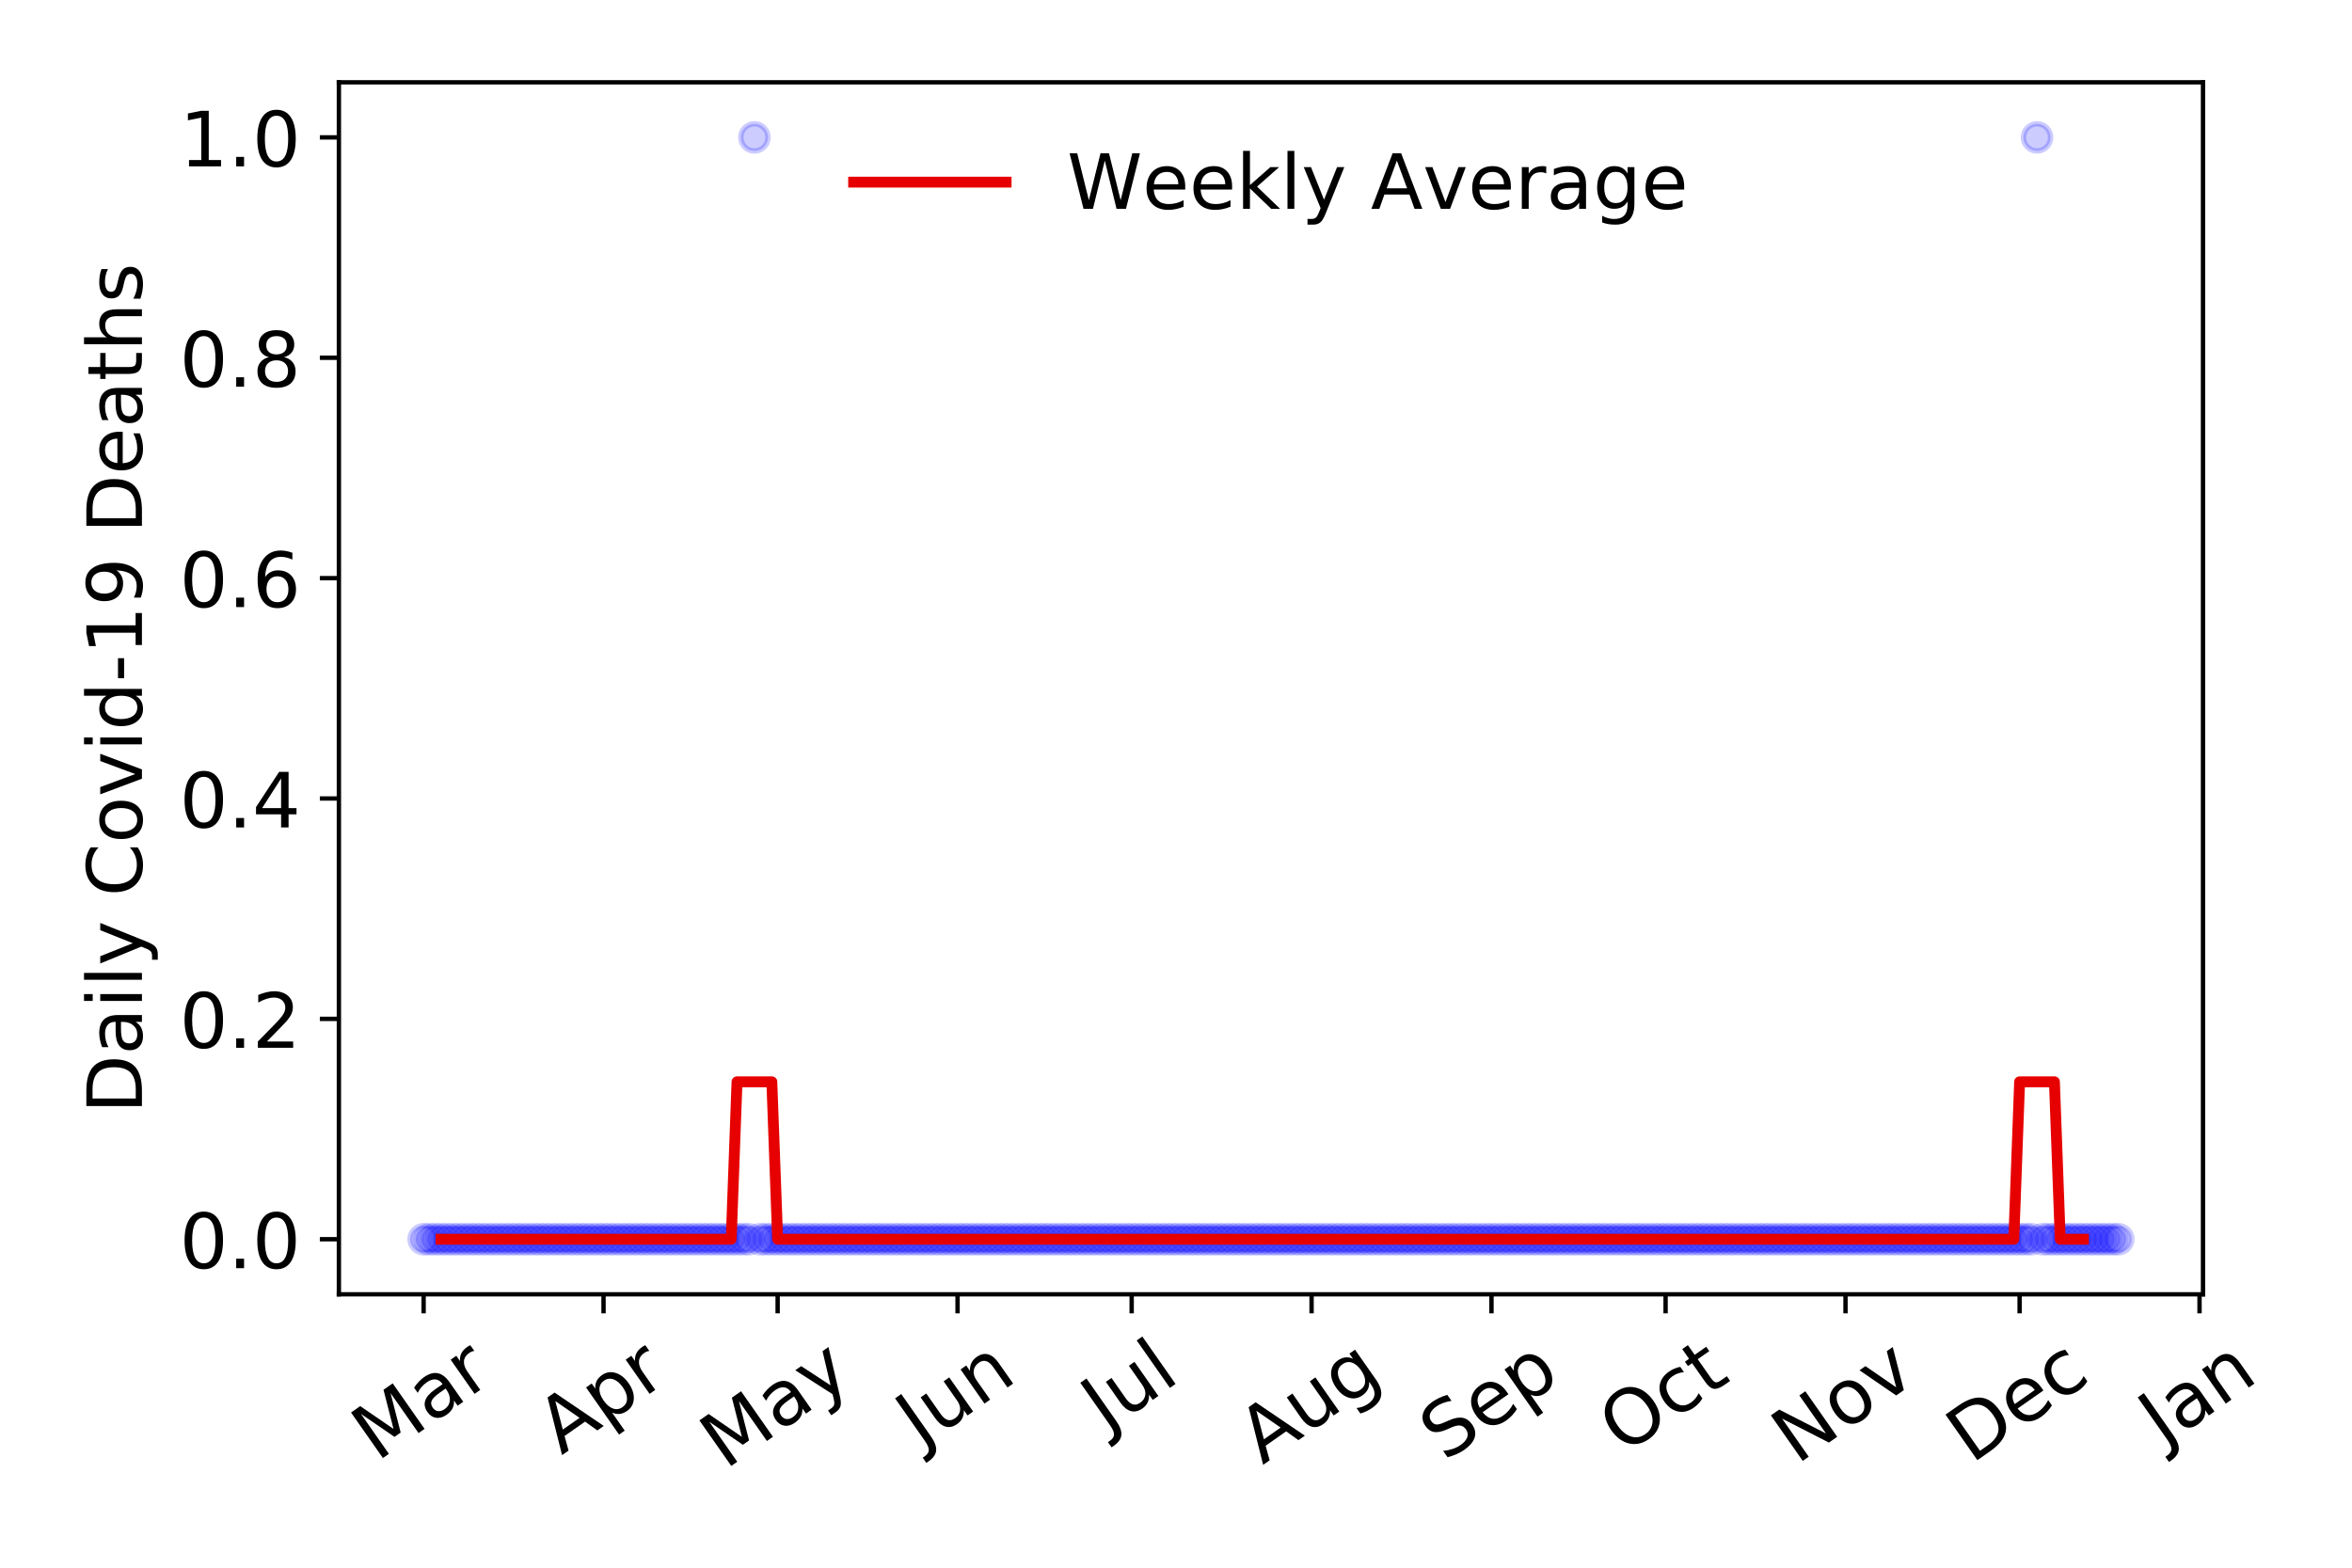 <?xml version="1.0" encoding="utf-8" standalone="no"?>
<!DOCTYPE svg PUBLIC "-//W3C//DTD SVG 1.1//EN"
  "http://www.w3.org/Graphics/SVG/1.1/DTD/svg11.dtd">
<!-- Created with matplotlib (https://matplotlib.org/) -->
<svg height="288pt" version="1.1" viewBox="0 0 432 288" width="432pt" xmlns="http://www.w3.org/2000/svg" xmlns:xlink="http://www.w3.org/1999/xlink">
 <defs>
  <style type="text/css">
*{stroke-linecap:butt;stroke-linejoin:round;}
  </style>
 </defs>
 <g id="figure_1">
  <g id="patch_1">
   <path d="M 0 288 
L 432 288 
L 432 0 
L 0 0 
z
" style="fill:#ffffff;"/>
  </g>
  <g id="axes_1">
   <g id="patch_2">
    <path d="M 62.245 237.778 
L 404.633 237.778 
L 404.633 15.12 
L 62.245 15.12 
z
" style="fill:#ffffff;"/>
   </g>
   <g id="matplotlib.axis_1">
    <g id="xtick_1">
     <g id="line2d_1">
      <defs>
       <path d="M 0 0 
L 0 3.5 
" id="m281c103c45" style="stroke:#000000;stroke-width:0.8;"/>
      </defs>
      <g>
       <use style="stroke:#000000;stroke-width:0.8;" x="77.808" xlink:href="#m281c103c45" y="237.778"/>
      </g>
     </g>
     <g id="text_1">
      <!-- Mar -->
      <defs>
       <path d="M 9.812 72.906 
L 24.516 72.906 
L 43.109 23.297 
L 61.812 72.906 
L 76.516 72.906 
L 76.516 0 
L 66.891 0 
L 66.891 64.016 
L 48.094 14.016 
L 38.188 14.016 
L 19.391 64.016 
L 19.391 0 
L 9.812 0 
z
" id="DejaVuSans-77"/>
       <path d="M 34.281 27.484 
Q 23.391 27.484 19.188 25 
Q 14.984 22.516 14.984 16.5 
Q 14.984 11.719 18.141 8.906 
Q 21.297 6.109 26.703 6.109 
Q 34.188 6.109 38.703 11.406 
Q 43.219 16.703 43.219 25.484 
L 43.219 27.484 
z
M 52.203 31.203 
L 52.203 0 
L 43.219 0 
L 43.219 8.297 
Q 40.141 3.328 35.547 0.953 
Q 30.953 -1.422 24.312 -1.422 
Q 15.922 -1.422 10.953 3.297 
Q 6 8.016 6 15.922 
Q 6 25.141 12.172 29.828 
Q 18.359 34.516 30.609 34.516 
L 43.219 34.516 
L 43.219 35.406 
Q 43.219 41.609 39.141 45 
Q 35.062 48.391 27.688 48.391 
Q 23 48.391 18.547 47.266 
Q 14.109 46.141 10.016 43.891 
L 10.016 52.203 
Q 14.938 54.109 19.578 55.047 
Q 24.219 56 28.609 56 
Q 40.484 56 46.344 49.844 
Q 52.203 43.703 52.203 31.203 
z
" id="DejaVuSans-97"/>
       <path d="M 41.109 46.297 
Q 39.594 47.172 37.812 47.578 
Q 36.031 48 33.891 48 
Q 26.266 48 22.188 43.047 
Q 18.109 38.094 18.109 28.812 
L 18.109 0 
L 9.078 0 
L 9.078 54.688 
L 18.109 54.688 
L 18.109 46.188 
Q 20.953 51.172 25.484 53.578 
Q 30.031 56 36.531 56 
Q 37.453 56 38.578 55.875 
Q 39.703 55.766 41.062 55.516 
z
" id="DejaVuSans-114"/>
      </defs>
      <g transform="translate(69.205 268.643)rotate(-35)scale(0.14 -0.14)">
       <use xlink:href="#DejaVuSans-77"/>
       <use x="86.279" xlink:href="#DejaVuSans-97"/>
       <use x="147.559" xlink:href="#DejaVuSans-114"/>
      </g>
     </g>
    </g>
    <g id="xtick_2">
     <g id="line2d_2">
      <g>
       <use style="stroke:#000000;stroke-width:0.8;" x="110.853" xlink:href="#m281c103c45" y="237.778"/>
      </g>
     </g>
     <g id="text_2">
      <!-- Apr -->
      <defs>
       <path d="M 34.188 63.188 
L 20.797 26.906 
L 47.609 26.906 
z
M 28.609 72.906 
L 39.797 72.906 
L 67.578 0 
L 57.328 0 
L 50.688 18.703 
L 17.828 18.703 
L 11.188 0 
L 0.781 0 
z
" id="DejaVuSans-65"/>
       <path d="M 18.109 8.203 
L 18.109 -20.797 
L 9.078 -20.797 
L 9.078 54.688 
L 18.109 54.688 
L 18.109 46.391 
Q 20.953 51.266 25.266 53.625 
Q 29.594 56 35.594 56 
Q 45.562 56 51.781 48.094 
Q 58.016 40.188 58.016 27.297 
Q 58.016 14.406 51.781 6.484 
Q 45.562 -1.422 35.594 -1.422 
Q 29.594 -1.422 25.266 0.953 
Q 20.953 3.328 18.109 8.203 
z
M 48.688 27.297 
Q 48.688 37.203 44.609 42.844 
Q 40.531 48.484 33.406 48.484 
Q 26.266 48.484 22.188 42.844 
Q 18.109 37.203 18.109 27.297 
Q 18.109 17.391 22.188 11.75 
Q 26.266 6.109 33.406 6.109 
Q 40.531 6.109 44.609 11.75 
Q 48.688 17.391 48.688 27.297 
z
" id="DejaVuSans-112"/>
      </defs>
      <g transform="translate(103.149 267.384)rotate(-35)scale(0.14 -0.14)">
       <use xlink:href="#DejaVuSans-65"/>
       <use x="68.408" xlink:href="#DejaVuSans-112"/>
       <use x="131.885" xlink:href="#DejaVuSans-114"/>
      </g>
     </g>
    </g>
    <g id="xtick_3">
     <g id="line2d_3">
      <g>
       <use style="stroke:#000000;stroke-width:0.8;" x="142.832" xlink:href="#m281c103c45" y="237.778"/>
      </g>
     </g>
     <g id="text_3">
      <!-- May -->
      <defs>
       <path d="M 32.172 -5.078 
Q 28.375 -14.844 24.75 -17.812 
Q 21.141 -20.797 15.094 -20.797 
L 7.906 -20.797 
L 7.906 -13.281 
L 13.188 -13.281 
Q 16.891 -13.281 18.938 -11.516 
Q 21 -9.766 23.484 -3.219 
L 25.094 0.875 
L 2.984 54.688 
L 12.5 54.688 
L 29.594 11.922 
L 46.688 54.688 
L 56.203 54.688 
z
" id="DejaVuSans-121"/>
      </defs>
      <g transform="translate(133.193 270.094)rotate(-35)scale(0.14 -0.14)">
       <use xlink:href="#DejaVuSans-77"/>
       <use x="86.279" xlink:href="#DejaVuSans-97"/>
       <use x="147.559" xlink:href="#DejaVuSans-121"/>
      </g>
     </g>
    </g>
    <g id="xtick_4">
     <g id="line2d_4">
      <g>
       <use style="stroke:#000000;stroke-width:0.8;" x="175.877" xlink:href="#m281c103c45" y="237.778"/>
      </g>
     </g>
     <g id="text_4">
      <!-- Jun -->
      <defs>
       <path d="M 9.812 72.906 
L 19.672 72.906 
L 19.672 5.078 
Q 19.672 -8.109 14.672 -14.062 
Q 9.672 -20.016 -1.422 -20.016 
L -5.172 -20.016 
L -5.172 -11.719 
L -2.094 -11.719 
Q 4.438 -11.719 7.125 -8.047 
Q 9.812 -4.391 9.812 5.078 
z
" id="DejaVuSans-74"/>
       <path d="M 8.5 21.578 
L 8.5 54.688 
L 17.484 54.688 
L 17.484 21.922 
Q 17.484 14.156 20.5 10.266 
Q 23.531 6.391 29.594 6.391 
Q 36.859 6.391 41.078 11.031 
Q 45.312 15.672 45.312 23.688 
L 45.312 54.688 
L 54.297 54.688 
L 54.297 0 
L 45.312 0 
L 45.312 8.406 
Q 42.047 3.422 37.719 1 
Q 33.406 -1.422 27.688 -1.422 
Q 18.266 -1.422 13.375 4.438 
Q 8.5 10.297 8.5 21.578 
z
M 31.109 56 
z
" id="DejaVuSans-117"/>
       <path d="M 54.891 33.016 
L 54.891 0 
L 45.906 0 
L 45.906 32.719 
Q 45.906 40.484 42.875 44.328 
Q 39.844 48.188 33.797 48.188 
Q 26.516 48.188 22.312 43.547 
Q 18.109 38.922 18.109 30.906 
L 18.109 0 
L 9.078 0 
L 9.078 54.688 
L 18.109 54.688 
L 18.109 46.188 
Q 21.344 51.125 25.703 53.562 
Q 30.078 56 35.797 56 
Q 45.219 56 50.047 50.172 
Q 54.891 44.344 54.891 33.016 
z
" id="DejaVuSans-110"/>
      </defs>
      <g transform="translate(169.133 266.039)rotate(-35)scale(0.14 -0.14)">
       <use xlink:href="#DejaVuSans-74"/>
       <use x="29.492" xlink:href="#DejaVuSans-117"/>
       <use x="92.871" xlink:href="#DejaVuSans-110"/>
      </g>
     </g>
    </g>
    <g id="xtick_5">
     <g id="line2d_5">
      <g>
       <use style="stroke:#000000;stroke-width:0.8;" x="207.856" xlink:href="#m281c103c45" y="237.778"/>
      </g>
     </g>
     <g id="text_5">
      <!-- Jul -->
      <defs>
       <path d="M 9.422 75.984 
L 18.406 75.984 
L 18.406 0 
L 9.422 0 
z
" id="DejaVuSans-108"/>
      </defs>
      <g transform="translate(203.153 263.181)rotate(-35)scale(0.14 -0.14)">
       <use xlink:href="#DejaVuSans-74"/>
       <use x="29.492" xlink:href="#DejaVuSans-117"/>
       <use x="92.871" xlink:href="#DejaVuSans-108"/>
      </g>
     </g>
    </g>
    <g id="xtick_6">
     <g id="line2d_6">
      <g>
       <use style="stroke:#000000;stroke-width:0.8;" x="240.901" xlink:href="#m281c103c45" y="237.778"/>
      </g>
     </g>
     <g id="text_6">
      <!-- Aug -->
      <defs>
       <path d="M 45.406 27.984 
Q 45.406 37.75 41.375 43.109 
Q 37.359 48.484 30.078 48.484 
Q 22.859 48.484 18.828 43.109 
Q 14.797 37.75 14.797 27.984 
Q 14.797 18.266 18.828 12.891 
Q 22.859 7.516 30.078 7.516 
Q 37.359 7.516 41.375 12.891 
Q 45.406 18.266 45.406 27.984 
z
M 54.391 6.781 
Q 54.391 -7.172 48.188 -13.984 
Q 42 -20.797 29.203 -20.797 
Q 24.469 -20.797 20.266 -20.094 
Q 16.062 -19.391 12.109 -17.922 
L 12.109 -9.188 
Q 16.062 -11.328 19.922 -12.344 
Q 23.781 -13.375 27.781 -13.375 
Q 36.625 -13.375 41.016 -8.766 
Q 45.406 -4.156 45.406 5.172 
L 45.406 9.625 
Q 42.625 4.781 38.281 2.391 
Q 33.938 0 27.875 0 
Q 17.828 0 11.672 7.656 
Q 5.516 15.328 5.516 27.984 
Q 5.516 40.672 11.672 48.328 
Q 17.828 56 27.875 56 
Q 33.938 56 38.281 53.609 
Q 42.625 51.219 45.406 46.391 
L 45.406 54.688 
L 54.391 54.688 
z
" id="DejaVuSans-103"/>
      </defs>
      <g transform="translate(231.92 269.172)rotate(-35)scale(0.14 -0.14)">
       <use xlink:href="#DejaVuSans-65"/>
       <use x="68.408" xlink:href="#DejaVuSans-117"/>
       <use x="131.787" xlink:href="#DejaVuSans-103"/>
      </g>
     </g>
    </g>
    <g id="xtick_7">
     <g id="line2d_7">
      <g>
       <use style="stroke:#000000;stroke-width:0.8;" x="273.946" xlink:href="#m281c103c45" y="237.778"/>
      </g>
     </g>
     <g id="text_7">
      <!-- Sep -->
      <defs>
       <path d="M 53.516 70.516 
L 53.516 60.891 
Q 47.906 63.578 42.922 64.891 
Q 37.938 66.219 33.297 66.219 
Q 25.25 66.219 20.875 63.094 
Q 16.5 59.969 16.5 54.203 
Q 16.5 49.359 19.406 46.891 
Q 22.312 44.438 30.422 42.922 
L 36.375 41.703 
Q 47.406 39.594 52.656 34.297 
Q 57.906 29 57.906 20.125 
Q 57.906 9.516 50.797 4.047 
Q 43.703 -1.422 29.984 -1.422 
Q 24.812 -1.422 18.969 -0.25 
Q 13.141 0.922 6.891 3.219 
L 6.891 13.375 
Q 12.891 10.016 18.656 8.297 
Q 24.422 6.594 29.984 6.594 
Q 38.422 6.594 43.016 9.906 
Q 47.609 13.234 47.609 19.391 
Q 47.609 24.75 44.312 27.781 
Q 41.016 30.812 33.5 32.328 
L 27.484 33.5 
Q 16.453 35.688 11.516 40.375 
Q 6.594 45.062 6.594 53.422 
Q 6.594 63.094 13.406 68.656 
Q 20.219 74.219 32.172 74.219 
Q 37.312 74.219 42.625 73.281 
Q 47.953 72.359 53.516 70.516 
z
" id="DejaVuSans-83"/>
       <path d="M 56.203 29.594 
L 56.203 25.203 
L 14.891 25.203 
Q 15.484 15.922 20.484 11.062 
Q 25.484 6.203 34.422 6.203 
Q 39.594 6.203 44.453 7.469 
Q 49.312 8.734 54.109 11.281 
L 54.109 2.781 
Q 49.266 0.734 44.188 -0.344 
Q 39.109 -1.422 33.891 -1.422 
Q 20.797 -1.422 13.156 6.188 
Q 5.516 13.812 5.516 26.812 
Q 5.516 40.234 12.766 48.109 
Q 20.016 56 32.328 56 
Q 43.359 56 49.781 48.891 
Q 56.203 41.797 56.203 29.594 
z
M 47.219 32.234 
Q 47.125 39.594 43.094 43.984 
Q 39.062 48.391 32.422 48.391 
Q 24.906 48.391 20.391 44.141 
Q 15.875 39.891 15.188 32.172 
z
" id="DejaVuSans-101"/>
      </defs>
      <g transform="translate(265.353 268.629)rotate(-35)scale(0.14 -0.14)">
       <use xlink:href="#DejaVuSans-83"/>
       <use x="63.477" xlink:href="#DejaVuSans-101"/>
       <use x="125" xlink:href="#DejaVuSans-112"/>
      </g>
     </g>
    </g>
    <g id="xtick_8">
     <g id="line2d_8">
      <g>
       <use style="stroke:#000000;stroke-width:0.8;" x="305.925" xlink:href="#m281c103c45" y="237.778"/>
      </g>
     </g>
     <g id="text_8">
      <!-- Oct -->
      <defs>
       <path d="M 39.406 66.219 
Q 28.656 66.219 22.328 58.203 
Q 16.016 50.203 16.016 36.375 
Q 16.016 22.609 22.328 14.594 
Q 28.656 6.594 39.406 6.594 
Q 50.141 6.594 56.422 14.594 
Q 62.703 22.609 62.703 36.375 
Q 62.703 50.203 56.422 58.203 
Q 50.141 66.219 39.406 66.219 
z
M 39.406 74.219 
Q 54.734 74.219 63.906 63.938 
Q 73.094 53.656 73.094 36.375 
Q 73.094 19.141 63.906 8.859 
Q 54.734 -1.422 39.406 -1.422 
Q 24.031 -1.422 14.812 8.828 
Q 5.609 19.094 5.609 36.375 
Q 5.609 53.656 14.812 63.938 
Q 24.031 74.219 39.406 74.219 
z
" id="DejaVuSans-79"/>
       <path d="M 48.781 52.594 
L 48.781 44.188 
Q 44.969 46.297 41.141 47.344 
Q 37.312 48.391 33.406 48.391 
Q 24.656 48.391 19.812 42.844 
Q 14.984 37.312 14.984 27.297 
Q 14.984 17.281 19.812 11.734 
Q 24.656 6.203 33.406 6.203 
Q 37.312 6.203 41.141 7.25 
Q 44.969 8.297 48.781 10.406 
L 48.781 2.094 
Q 45.016 0.344 40.984 -0.531 
Q 36.969 -1.422 32.422 -1.422 
Q 20.062 -1.422 12.781 6.344 
Q 5.516 14.109 5.516 27.297 
Q 5.516 40.672 12.859 48.328 
Q 20.219 56 33.016 56 
Q 37.156 56 41.109 55.141 
Q 45.062 54.297 48.781 52.594 
z
" id="DejaVuSans-99"/>
       <path d="M 18.312 70.219 
L 18.312 54.688 
L 36.812 54.688 
L 36.812 47.703 
L 18.312 47.703 
L 18.312 18.016 
Q 18.312 11.328 20.141 9.422 
Q 21.969 7.516 27.594 7.516 
L 36.812 7.516 
L 36.812 0 
L 27.594 0 
Q 17.188 0 13.234 3.875 
Q 9.281 7.766 9.281 18.016 
L 9.281 47.703 
L 2.688 47.703 
L 2.688 54.688 
L 9.281 54.688 
L 9.281 70.219 
z
" id="DejaVuSans-116"/>
      </defs>
      <g transform="translate(298.226 267.377)rotate(-35)scale(0.14 -0.14)">
       <use xlink:href="#DejaVuSans-79"/>
       <use x="78.711" xlink:href="#DejaVuSans-99"/>
       <use x="133.691" xlink:href="#DejaVuSans-116"/>
      </g>
     </g>
    </g>
    <g id="xtick_9">
     <g id="line2d_9">
      <g>
       <use style="stroke:#000000;stroke-width:0.8;" x="338.97" xlink:href="#m281c103c45" y="237.778"/>
      </g>
     </g>
     <g id="text_9">
      <!-- Nov -->
      <defs>
       <path d="M 9.812 72.906 
L 23.094 72.906 
L 55.422 11.922 
L 55.422 72.906 
L 64.984 72.906 
L 64.984 0 
L 51.703 0 
L 19.391 60.984 
L 19.391 0 
L 9.812 0 
z
" id="DejaVuSans-78"/>
       <path d="M 30.609 48.391 
Q 23.391 48.391 19.188 42.75 
Q 14.984 37.109 14.984 27.297 
Q 14.984 17.484 19.156 11.844 
Q 23.344 6.203 30.609 6.203 
Q 37.797 6.203 41.984 11.859 
Q 46.188 17.531 46.188 27.297 
Q 46.188 37.016 41.984 42.703 
Q 37.797 48.391 30.609 48.391 
z
M 30.609 56 
Q 42.328 56 49.016 48.375 
Q 55.719 40.766 55.719 27.297 
Q 55.719 13.875 49.016 6.219 
Q 42.328 -1.422 30.609 -1.422 
Q 18.844 -1.422 12.172 6.219 
Q 5.516 13.875 5.516 27.297 
Q 5.516 40.766 12.172 48.375 
Q 18.844 56 30.609 56 
z
" id="DejaVuSans-111"/>
       <path d="M 2.984 54.688 
L 12.5 54.688 
L 29.594 8.797 
L 46.688 54.688 
L 56.203 54.688 
L 35.688 0 
L 23.484 0 
z
" id="DejaVuSans-118"/>
      </defs>
      <g transform="translate(329.993 269.166)rotate(-35)scale(0.14 -0.14)">
       <use xlink:href="#DejaVuSans-78"/>
       <use x="74.805" xlink:href="#DejaVuSans-111"/>
       <use x="135.986" xlink:href="#DejaVuSans-118"/>
      </g>
     </g>
    </g>
    <g id="xtick_10">
     <g id="line2d_10">
      <g>
       <use style="stroke:#000000;stroke-width:0.8;" x="370.949" xlink:href="#m281c103c45" y="237.778"/>
      </g>
     </g>
     <g id="text_10">
      <!-- Dec -->
      <defs>
       <path d="M 19.672 64.797 
L 19.672 8.109 
L 31.594 8.109 
Q 46.688 8.109 53.688 14.938 
Q 60.688 21.781 60.688 36.531 
Q 60.688 51.172 53.688 57.984 
Q 46.688 64.797 31.594 64.797 
z
M 9.812 72.906 
L 30.078 72.906 
Q 51.266 72.906 61.172 64.094 
Q 71.094 55.281 71.094 36.531 
Q 71.094 17.672 61.125 8.828 
Q 51.172 0 30.078 0 
L 9.812 0 
z
" id="DejaVuSans-68"/>
      </defs>
      <g transform="translate(362.068 269.032)rotate(-35)scale(0.14 -0.14)">
       <use xlink:href="#DejaVuSans-68"/>
       <use x="77.002" xlink:href="#DejaVuSans-101"/>
       <use x="138.525" xlink:href="#DejaVuSans-99"/>
      </g>
     </g>
    </g>
    <g id="xtick_11">
     <g id="line2d_11">
      <g>
       <use style="stroke:#000000;stroke-width:0.8;" x="403.994" xlink:href="#m281c103c45" y="237.778"/>
      </g>
     </g>
     <g id="text_11">
      <!-- Jan -->
      <g transform="translate(397.37 265.871)rotate(-35)scale(0.14 -0.14)">
       <use xlink:href="#DejaVuSans-74"/>
       <use x="29.492" xlink:href="#DejaVuSans-97"/>
       <use x="90.771" xlink:href="#DejaVuSans-110"/>
      </g>
     </g>
    </g>
   </g>
   <g id="matplotlib.axis_2">
    <g id="ytick_1">
     <g id="line2d_12">
      <defs>
       <path d="M 0 0 
L -3.5 0 
" id="m5eb634f5c1" style="stroke:#000000;stroke-width:0.8;"/>
      </defs>
      <g>
       <use style="stroke:#000000;stroke-width:0.8;" x="62.245" xlink:href="#m5eb634f5c1" y="227.657"/>
      </g>
     </g>
     <g id="text_12">
      <!-- 0.0 -->
      <defs>
       <path d="M 31.781 66.406 
Q 24.172 66.406 20.328 58.906 
Q 16.5 51.422 16.5 36.375 
Q 16.5 21.391 20.328 13.891 
Q 24.172 6.391 31.781 6.391 
Q 39.453 6.391 43.281 13.891 
Q 47.125 21.391 47.125 36.375 
Q 47.125 51.422 43.281 58.906 
Q 39.453 66.406 31.781 66.406 
z
M 31.781 74.219 
Q 44.047 74.219 50.516 64.516 
Q 56.984 54.828 56.984 36.375 
Q 56.984 17.969 50.516 8.266 
Q 44.047 -1.422 31.781 -1.422 
Q 19.531 -1.422 13.062 8.266 
Q 6.594 17.969 6.594 36.375 
Q 6.594 54.828 13.062 64.516 
Q 19.531 74.219 31.781 74.219 
z
" id="DejaVuSans-48"/>
       <path d="M 10.688 12.406 
L 21 12.406 
L 21 0 
L 10.688 0 
z
" id="DejaVuSans-46"/>
      </defs>
      <g transform="translate(32.981 232.976)scale(0.14 -0.14)">
       <use xlink:href="#DejaVuSans-48"/>
       <use x="63.623" xlink:href="#DejaVuSans-46"/>
       <use x="95.41" xlink:href="#DejaVuSans-48"/>
      </g>
     </g>
    </g>
    <g id="ytick_2">
     <g id="line2d_13">
      <g>
       <use style="stroke:#000000;stroke-width:0.8;" x="62.245" xlink:href="#m5eb634f5c1" y="187.174"/>
      </g>
     </g>
     <g id="text_13">
      <!-- 0.2 -->
      <defs>
       <path d="M 19.188 8.297 
L 53.609 8.297 
L 53.609 0 
L 7.328 0 
L 7.328 8.297 
Q 12.938 14.109 22.625 23.891 
Q 32.328 33.688 34.812 36.531 
Q 39.547 41.844 41.422 45.531 
Q 43.312 49.219 43.312 52.781 
Q 43.312 58.594 39.234 62.25 
Q 35.156 65.922 28.609 65.922 
Q 23.969 65.922 18.812 64.312 
Q 13.672 62.703 7.812 59.422 
L 7.812 69.391 
Q 13.766 71.781 18.938 73 
Q 24.125 74.219 28.422 74.219 
Q 39.75 74.219 46.484 68.547 
Q 53.219 62.891 53.219 53.422 
Q 53.219 48.922 51.531 44.891 
Q 49.859 40.875 45.406 35.406 
Q 44.188 33.984 37.641 27.219 
Q 31.109 20.453 19.188 8.297 
z
" id="DejaVuSans-50"/>
      </defs>
      <g transform="translate(32.981 192.493)scale(0.14 -0.14)">
       <use xlink:href="#DejaVuSans-48"/>
       <use x="63.623" xlink:href="#DejaVuSans-46"/>
       <use x="95.41" xlink:href="#DejaVuSans-50"/>
      </g>
     </g>
    </g>
    <g id="ytick_3">
     <g id="line2d_14">
      <g>
       <use style="stroke:#000000;stroke-width:0.8;" x="62.245" xlink:href="#m5eb634f5c1" y="146.691"/>
      </g>
     </g>
     <g id="text_14">
      <!-- 0.4 -->
      <defs>
       <path d="M 37.797 64.312 
L 12.891 25.391 
L 37.797 25.391 
z
M 35.203 72.906 
L 47.609 72.906 
L 47.609 25.391 
L 58.016 25.391 
L 58.016 17.188 
L 47.609 17.188 
L 47.609 0 
L 37.797 0 
L 37.797 17.188 
L 4.891 17.188 
L 4.891 26.703 
z
" id="DejaVuSans-52"/>
      </defs>
      <g transform="translate(32.981 152.01)scale(0.14 -0.14)">
       <use xlink:href="#DejaVuSans-48"/>
       <use x="63.623" xlink:href="#DejaVuSans-46"/>
       <use x="95.41" xlink:href="#DejaVuSans-52"/>
      </g>
     </g>
    </g>
    <g id="ytick_4">
     <g id="line2d_15">
      <g>
       <use style="stroke:#000000;stroke-width:0.8;" x="62.245" xlink:href="#m5eb634f5c1" y="106.207"/>
      </g>
     </g>
     <g id="text_15">
      <!-- 0.6 -->
      <defs>
       <path d="M 33.016 40.375 
Q 26.375 40.375 22.484 35.828 
Q 18.609 31.297 18.609 23.391 
Q 18.609 15.531 22.484 10.953 
Q 26.375 6.391 33.016 6.391 
Q 39.656 6.391 43.531 10.953 
Q 47.406 15.531 47.406 23.391 
Q 47.406 31.297 43.531 35.828 
Q 39.656 40.375 33.016 40.375 
z
M 52.594 71.297 
L 52.594 62.312 
Q 48.875 64.062 45.094 64.984 
Q 41.312 65.922 37.594 65.922 
Q 27.828 65.922 22.672 59.328 
Q 17.531 52.734 16.797 39.406 
Q 19.672 43.656 24.016 45.922 
Q 28.375 48.188 33.594 48.188 
Q 44.578 48.188 50.953 41.516 
Q 57.328 34.859 57.328 23.391 
Q 57.328 12.156 50.688 5.359 
Q 44.047 -1.422 33.016 -1.422 
Q 20.359 -1.422 13.672 8.266 
Q 6.984 17.969 6.984 36.375 
Q 6.984 53.656 15.188 63.938 
Q 23.391 74.219 37.203 74.219 
Q 40.922 74.219 44.703 73.484 
Q 48.484 72.75 52.594 71.297 
z
" id="DejaVuSans-54"/>
      </defs>
      <g transform="translate(32.981 111.526)scale(0.14 -0.14)">
       <use xlink:href="#DejaVuSans-48"/>
       <use x="63.623" xlink:href="#DejaVuSans-46"/>
       <use x="95.41" xlink:href="#DejaVuSans-54"/>
      </g>
     </g>
    </g>
    <g id="ytick_5">
     <g id="line2d_16">
      <g>
       <use style="stroke:#000000;stroke-width:0.8;" x="62.245" xlink:href="#m5eb634f5c1" y="65.724"/>
      </g>
     </g>
     <g id="text_16">
      <!-- 0.8 -->
      <defs>
       <path d="M 31.781 34.625 
Q 24.75 34.625 20.719 30.859 
Q 16.703 27.094 16.703 20.516 
Q 16.703 13.922 20.719 10.156 
Q 24.75 6.391 31.781 6.391 
Q 38.812 6.391 42.859 10.172 
Q 46.922 13.969 46.922 20.516 
Q 46.922 27.094 42.891 30.859 
Q 38.875 34.625 31.781 34.625 
z
M 21.922 38.812 
Q 15.578 40.375 12.031 44.719 
Q 8.5 49.078 8.5 55.328 
Q 8.5 64.062 14.719 69.141 
Q 20.953 74.219 31.781 74.219 
Q 42.672 74.219 48.875 69.141 
Q 55.078 64.062 55.078 55.328 
Q 55.078 49.078 51.531 44.719 
Q 48 40.375 41.703 38.812 
Q 48.828 37.156 52.797 32.312 
Q 56.781 27.484 56.781 20.516 
Q 56.781 9.906 50.312 4.234 
Q 43.844 -1.422 31.781 -1.422 
Q 19.734 -1.422 13.25 4.234 
Q 6.781 9.906 6.781 20.516 
Q 6.781 27.484 10.781 32.312 
Q 14.797 37.156 21.922 38.812 
z
M 18.312 54.391 
Q 18.312 48.734 21.844 45.562 
Q 25.391 42.391 31.781 42.391 
Q 38.141 42.391 41.719 45.562 
Q 45.312 48.734 45.312 54.391 
Q 45.312 60.062 41.719 63.234 
Q 38.141 66.406 31.781 66.406 
Q 25.391 66.406 21.844 63.234 
Q 18.312 60.062 18.312 54.391 
z
" id="DejaVuSans-56"/>
      </defs>
      <g transform="translate(32.981 71.043)scale(0.14 -0.14)">
       <use xlink:href="#DejaVuSans-48"/>
       <use x="63.623" xlink:href="#DejaVuSans-46"/>
       <use x="95.41" xlink:href="#DejaVuSans-56"/>
      </g>
     </g>
    </g>
    <g id="ytick_6">
     <g id="line2d_17">
      <g>
       <use style="stroke:#000000;stroke-width:0.8;" x="62.245" xlink:href="#m5eb634f5c1" y="25.241"/>
      </g>
     </g>
     <g id="text_17">
      <!-- 1.0 -->
      <defs>
       <path d="M 12.406 8.297 
L 28.516 8.297 
L 28.516 63.922 
L 10.984 60.406 
L 10.984 69.391 
L 28.422 72.906 
L 38.281 72.906 
L 38.281 8.297 
L 54.391 8.297 
L 54.391 0 
L 12.406 0 
z
" id="DejaVuSans-49"/>
      </defs>
      <g transform="translate(32.981 30.56)scale(0.14 -0.14)">
       <use xlink:href="#DejaVuSans-49"/>
       <use x="63.623" xlink:href="#DejaVuSans-46"/>
       <use x="95.41" xlink:href="#DejaVuSans-48"/>
      </g>
     </g>
    </g>
    <g id="text_18">
     <!-- Daily Covid-19 Deaths -->
     <defs>
      <path d="M 9.422 54.688 
L 18.406 54.688 
L 18.406 0 
L 9.422 0 
z
M 9.422 75.984 
L 18.406 75.984 
L 18.406 64.594 
L 9.422 64.594 
z
" id="DejaVuSans-105"/>
      <path id="DejaVuSans-32"/>
      <path d="M 64.406 67.281 
L 64.406 56.891 
Q 59.422 61.531 53.781 63.812 
Q 48.141 66.109 41.797 66.109 
Q 29.297 66.109 22.656 58.469 
Q 16.016 50.828 16.016 36.375 
Q 16.016 21.969 22.656 14.328 
Q 29.297 6.688 41.797 6.688 
Q 48.141 6.688 53.781 8.984 
Q 59.422 11.281 64.406 15.922 
L 64.406 5.609 
Q 59.234 2.094 53.438 0.328 
Q 47.656 -1.422 41.219 -1.422 
Q 24.656 -1.422 15.125 8.703 
Q 5.609 18.844 5.609 36.375 
Q 5.609 53.953 15.125 64.078 
Q 24.656 74.219 41.219 74.219 
Q 47.75 74.219 53.531 72.484 
Q 59.328 70.75 64.406 67.281 
z
" id="DejaVuSans-67"/>
      <path d="M 45.406 46.391 
L 45.406 75.984 
L 54.391 75.984 
L 54.391 0 
L 45.406 0 
L 45.406 8.203 
Q 42.578 3.328 38.25 0.953 
Q 33.938 -1.422 27.875 -1.422 
Q 17.969 -1.422 11.734 6.484 
Q 5.516 14.406 5.516 27.297 
Q 5.516 40.188 11.734 48.094 
Q 17.969 56 27.875 56 
Q 33.938 56 38.25 53.625 
Q 42.578 51.266 45.406 46.391 
z
M 14.797 27.297 
Q 14.797 17.391 18.875 11.75 
Q 22.953 6.109 30.078 6.109 
Q 37.203 6.109 41.297 11.75 
Q 45.406 17.391 45.406 27.297 
Q 45.406 37.203 41.297 42.844 
Q 37.203 48.484 30.078 48.484 
Q 22.953 48.484 18.875 42.844 
Q 14.797 37.203 14.797 27.297 
z
" id="DejaVuSans-100"/>
      <path d="M 4.891 31.391 
L 31.203 31.391 
L 31.203 23.391 
L 4.891 23.391 
z
" id="DejaVuSans-45"/>
      <path d="M 10.984 1.516 
L 10.984 10.5 
Q 14.703 8.734 18.5 7.812 
Q 22.312 6.891 25.984 6.891 
Q 35.75 6.891 40.891 13.453 
Q 46.047 20.016 46.781 33.406 
Q 43.953 29.203 39.594 26.953 
Q 35.25 24.703 29.984 24.703 
Q 19.047 24.703 12.672 31.312 
Q 6.297 37.938 6.297 49.422 
Q 6.297 60.641 12.938 67.422 
Q 19.578 74.219 30.609 74.219 
Q 43.266 74.219 49.922 64.516 
Q 56.594 54.828 56.594 36.375 
Q 56.594 19.141 48.406 8.859 
Q 40.234 -1.422 26.422 -1.422 
Q 22.703 -1.422 18.891 -0.688 
Q 15.094 0.047 10.984 1.516 
z
M 30.609 32.422 
Q 37.25 32.422 41.125 36.953 
Q 45.016 41.5 45.016 49.422 
Q 45.016 57.281 41.125 61.844 
Q 37.25 66.406 30.609 66.406 
Q 23.969 66.406 20.094 61.844 
Q 16.219 57.281 16.219 49.422 
Q 16.219 41.5 20.094 36.953 
Q 23.969 32.422 30.609 32.422 
z
" id="DejaVuSans-57"/>
      <path d="M 54.891 33.016 
L 54.891 0 
L 45.906 0 
L 45.906 32.719 
Q 45.906 40.484 42.875 44.328 
Q 39.844 48.188 33.797 48.188 
Q 26.516 48.188 22.312 43.547 
Q 18.109 38.922 18.109 30.906 
L 18.109 0 
L 9.078 0 
L 9.078 75.984 
L 18.109 75.984 
L 18.109 46.188 
Q 21.344 51.125 25.703 53.562 
Q 30.078 56 35.797 56 
Q 45.219 56 50.047 50.172 
Q 54.891 44.344 54.891 33.016 
z
" id="DejaVuSans-104"/>
      <path d="M 44.281 53.078 
L 44.281 44.578 
Q 40.484 46.531 36.375 47.5 
Q 32.281 48.484 27.875 48.484 
Q 21.188 48.484 17.844 46.438 
Q 14.5 44.391 14.5 40.281 
Q 14.5 37.156 16.891 35.375 
Q 19.281 33.594 26.516 31.984 
L 29.594 31.297 
Q 39.156 29.25 43.188 25.516 
Q 47.219 21.781 47.219 15.094 
Q 47.219 7.469 41.188 3.016 
Q 35.156 -1.422 24.609 -1.422 
Q 20.219 -1.422 15.453 -0.562 
Q 10.688 0.297 5.422 2 
L 5.422 11.281 
Q 10.406 8.688 15.234 7.391 
Q 20.062 6.109 24.812 6.109 
Q 31.156 6.109 34.562 8.281 
Q 37.984 10.453 37.984 14.406 
Q 37.984 18.062 35.516 20.016 
Q 33.062 21.969 24.703 23.781 
L 21.578 24.516 
Q 13.234 26.266 9.516 29.906 
Q 5.812 33.547 5.812 39.891 
Q 5.812 47.609 11.281 51.797 
Q 16.75 56 26.812 56 
Q 31.781 56 36.172 55.266 
Q 40.578 54.547 44.281 53.078 
z
" id="DejaVuSans-115"/>
     </defs>
     <g transform="translate(26.069 204.56)rotate(-90)scale(0.14 -0.14)">
      <use xlink:href="#DejaVuSans-68"/>
      <use x="77.002" xlink:href="#DejaVuSans-97"/>
      <use x="138.281" xlink:href="#DejaVuSans-105"/>
      <use x="166.064" xlink:href="#DejaVuSans-108"/>
      <use x="193.848" xlink:href="#DejaVuSans-121"/>
      <use x="253.027" xlink:href="#DejaVuSans-32"/>
      <use x="284.814" xlink:href="#DejaVuSans-67"/>
      <use x="354.639" xlink:href="#DejaVuSans-111"/>
      <use x="415.82" xlink:href="#DejaVuSans-118"/>
      <use x="475" xlink:href="#DejaVuSans-105"/>
      <use x="502.783" xlink:href="#DejaVuSans-100"/>
      <use x="566.26" xlink:href="#DejaVuSans-45"/>
      <use x="602.344" xlink:href="#DejaVuSans-49"/>
      <use x="665.967" xlink:href="#DejaVuSans-57"/>
      <use x="729.59" xlink:href="#DejaVuSans-32"/>
      <use x="761.377" xlink:href="#DejaVuSans-68"/>
      <use x="838.379" xlink:href="#DejaVuSans-101"/>
      <use x="899.902" xlink:href="#DejaVuSans-97"/>
      <use x="961.182" xlink:href="#DejaVuSans-116"/>
      <use x="1000.391" xlink:href="#DejaVuSans-104"/>
      <use x="1063.77" xlink:href="#DejaVuSans-115"/>
     </g>
    </g>
   </g>
   <g id="line2d_18">
    <defs>
     <path d="M 0 2.5 
C 0.663 2.5 1.299 2.237 1.768 1.768 
C 2.237 1.299 2.5 0.663 2.5 0 
C 2.5 -0.663 2.237 -1.299 1.768 -1.768 
C 1.299 -2.237 0.663 -2.5 0 -2.5 
C -0.663 -2.5 -1.299 -2.237 -1.768 -1.768 
C -2.237 -1.299 -2.5 -0.663 -2.5 0 
C -2.5 0.663 -2.237 1.299 -1.768 1.768 
C -1.299 2.237 -0.663 2.5 0 2.5 
z
" id="m8a97539c41" style="stroke:#0000ff;stroke-opacity:0.2;"/>
    </defs>
    <g clip-path="url(#pd9cb3e33f1)">
     <use style="fill:#0000ff;fill-opacity:0.2;stroke:#0000ff;stroke-opacity:0.2;" x="77.808" xlink:href="#m8a97539c41" y="227.657"/>
     <use style="fill:#0000ff;fill-opacity:0.2;stroke:#0000ff;stroke-opacity:0.2;" x="78.874" xlink:href="#m8a97539c41" y="227.657"/>
     <use style="fill:#0000ff;fill-opacity:0.2;stroke:#0000ff;stroke-opacity:0.2;" x="79.94" xlink:href="#m8a97539c41" y="227.657"/>
     <use style="fill:#0000ff;fill-opacity:0.2;stroke:#0000ff;stroke-opacity:0.2;" x="81.006" xlink:href="#m8a97539c41" y="227.657"/>
     <use style="fill:#0000ff;fill-opacity:0.2;stroke:#0000ff;stroke-opacity:0.2;" x="82.072" xlink:href="#m8a97539c41" y="227.657"/>
     <use style="fill:#0000ff;fill-opacity:0.2;stroke:#0000ff;stroke-opacity:0.2;" x="83.138" xlink:href="#m8a97539c41" y="227.657"/>
     <use style="fill:#0000ff;fill-opacity:0.2;stroke:#0000ff;stroke-opacity:0.2;" x="84.204" xlink:href="#m8a97539c41" y="227.657"/>
     <use style="fill:#0000ff;fill-opacity:0.2;stroke:#0000ff;stroke-opacity:0.2;" x="85.27" xlink:href="#m8a97539c41" y="227.657"/>
     <use style="fill:#0000ff;fill-opacity:0.2;stroke:#0000ff;stroke-opacity:0.2;" x="86.336" xlink:href="#m8a97539c41" y="227.657"/>
     <use style="fill:#0000ff;fill-opacity:0.2;stroke:#0000ff;stroke-opacity:0.2;" x="87.402" xlink:href="#m8a97539c41" y="227.657"/>
     <use style="fill:#0000ff;fill-opacity:0.2;stroke:#0000ff;stroke-opacity:0.2;" x="88.468" xlink:href="#m8a97539c41" y="227.657"/>
     <use style="fill:#0000ff;fill-opacity:0.2;stroke:#0000ff;stroke-opacity:0.2;" x="89.534" xlink:href="#m8a97539c41" y="227.657"/>
     <use style="fill:#0000ff;fill-opacity:0.2;stroke:#0000ff;stroke-opacity:0.2;" x="90.6" xlink:href="#m8a97539c41" y="227.657"/>
     <use style="fill:#0000ff;fill-opacity:0.2;stroke:#0000ff;stroke-opacity:0.2;" x="91.666" xlink:href="#m8a97539c41" y="227.657"/>
     <use style="fill:#0000ff;fill-opacity:0.2;stroke:#0000ff;stroke-opacity:0.2;" x="92.732" xlink:href="#m8a97539c41" y="227.657"/>
     <use style="fill:#0000ff;fill-opacity:0.2;stroke:#0000ff;stroke-opacity:0.2;" x="93.798" xlink:href="#m8a97539c41" y="227.657"/>
     <use style="fill:#0000ff;fill-opacity:0.2;stroke:#0000ff;stroke-opacity:0.2;" x="94.864" xlink:href="#m8a97539c41" y="227.657"/>
     <use style="fill:#0000ff;fill-opacity:0.2;stroke:#0000ff;stroke-opacity:0.2;" x="95.93" xlink:href="#m8a97539c41" y="227.657"/>
     <use style="fill:#0000ff;fill-opacity:0.2;stroke:#0000ff;stroke-opacity:0.2;" x="96.995" xlink:href="#m8a97539c41" y="227.657"/>
     <use style="fill:#0000ff;fill-opacity:0.2;stroke:#0000ff;stroke-opacity:0.2;" x="98.061" xlink:href="#m8a97539c41" y="227.657"/>
     <use style="fill:#0000ff;fill-opacity:0.2;stroke:#0000ff;stroke-opacity:0.2;" x="99.127" xlink:href="#m8a97539c41" y="227.657"/>
     <use style="fill:#0000ff;fill-opacity:0.2;stroke:#0000ff;stroke-opacity:0.2;" x="100.193" xlink:href="#m8a97539c41" y="227.657"/>
     <use style="fill:#0000ff;fill-opacity:0.2;stroke:#0000ff;stroke-opacity:0.2;" x="101.259" xlink:href="#m8a97539c41" y="227.657"/>
     <use style="fill:#0000ff;fill-opacity:0.2;stroke:#0000ff;stroke-opacity:0.2;" x="102.325" xlink:href="#m8a97539c41" y="227.657"/>
     <use style="fill:#0000ff;fill-opacity:0.2;stroke:#0000ff;stroke-opacity:0.2;" x="103.391" xlink:href="#m8a97539c41" y="227.657"/>
     <use style="fill:#0000ff;fill-opacity:0.2;stroke:#0000ff;stroke-opacity:0.2;" x="104.457" xlink:href="#m8a97539c41" y="227.657"/>
     <use style="fill:#0000ff;fill-opacity:0.2;stroke:#0000ff;stroke-opacity:0.2;" x="105.523" xlink:href="#m8a97539c41" y="227.657"/>
     <use style="fill:#0000ff;fill-opacity:0.2;stroke:#0000ff;stroke-opacity:0.2;" x="106.589" xlink:href="#m8a97539c41" y="227.657"/>
     <use style="fill:#0000ff;fill-opacity:0.2;stroke:#0000ff;stroke-opacity:0.2;" x="107.655" xlink:href="#m8a97539c41" y="227.657"/>
     <use style="fill:#0000ff;fill-opacity:0.2;stroke:#0000ff;stroke-opacity:0.2;" x="108.721" xlink:href="#m8a97539c41" y="227.657"/>
     <use style="fill:#0000ff;fill-opacity:0.2;stroke:#0000ff;stroke-opacity:0.2;" x="109.787" xlink:href="#m8a97539c41" y="227.657"/>
     <use style="fill:#0000ff;fill-opacity:0.2;stroke:#0000ff;stroke-opacity:0.2;" x="110.853" xlink:href="#m8a97539c41" y="227.657"/>
     <use style="fill:#0000ff;fill-opacity:0.2;stroke:#0000ff;stroke-opacity:0.2;" x="111.919" xlink:href="#m8a97539c41" y="227.657"/>
     <use style="fill:#0000ff;fill-opacity:0.2;stroke:#0000ff;stroke-opacity:0.2;" x="112.985" xlink:href="#m8a97539c41" y="227.657"/>
     <use style="fill:#0000ff;fill-opacity:0.2;stroke:#0000ff;stroke-opacity:0.2;" x="114.051" xlink:href="#m8a97539c41" y="227.657"/>
     <use style="fill:#0000ff;fill-opacity:0.2;stroke:#0000ff;stroke-opacity:0.2;" x="115.117" xlink:href="#m8a97539c41" y="227.657"/>
     <use style="fill:#0000ff;fill-opacity:0.2;stroke:#0000ff;stroke-opacity:0.2;" x="116.183" xlink:href="#m8a97539c41" y="227.657"/>
     <use style="fill:#0000ff;fill-opacity:0.2;stroke:#0000ff;stroke-opacity:0.2;" x="117.249" xlink:href="#m8a97539c41" y="227.657"/>
     <use style="fill:#0000ff;fill-opacity:0.2;stroke:#0000ff;stroke-opacity:0.2;" x="118.315" xlink:href="#m8a97539c41" y="227.657"/>
     <use style="fill:#0000ff;fill-opacity:0.2;stroke:#0000ff;stroke-opacity:0.2;" x="119.381" xlink:href="#m8a97539c41" y="227.657"/>
     <use style="fill:#0000ff;fill-opacity:0.2;stroke:#0000ff;stroke-opacity:0.2;" x="120.447" xlink:href="#m8a97539c41" y="227.657"/>
     <use style="fill:#0000ff;fill-opacity:0.2;stroke:#0000ff;stroke-opacity:0.2;" x="121.513" xlink:href="#m8a97539c41" y="227.657"/>
     <use style="fill:#0000ff;fill-opacity:0.2;stroke:#0000ff;stroke-opacity:0.2;" x="122.579" xlink:href="#m8a97539c41" y="227.657"/>
     <use style="fill:#0000ff;fill-opacity:0.2;stroke:#0000ff;stroke-opacity:0.2;" x="123.645" xlink:href="#m8a97539c41" y="227.657"/>
     <use style="fill:#0000ff;fill-opacity:0.2;stroke:#0000ff;stroke-opacity:0.2;" x="124.711" xlink:href="#m8a97539c41" y="227.657"/>
     <use style="fill:#0000ff;fill-opacity:0.2;stroke:#0000ff;stroke-opacity:0.2;" x="125.777" xlink:href="#m8a97539c41" y="227.657"/>
     <use style="fill:#0000ff;fill-opacity:0.2;stroke:#0000ff;stroke-opacity:0.2;" x="126.843" xlink:href="#m8a97539c41" y="227.657"/>
     <use style="fill:#0000ff;fill-opacity:0.2;stroke:#0000ff;stroke-opacity:0.2;" x="127.909" xlink:href="#m8a97539c41" y="227.657"/>
     <use style="fill:#0000ff;fill-opacity:0.2;stroke:#0000ff;stroke-opacity:0.2;" x="128.974" xlink:href="#m8a97539c41" y="227.657"/>
     <use style="fill:#0000ff;fill-opacity:0.2;stroke:#0000ff;stroke-opacity:0.2;" x="130.04" xlink:href="#m8a97539c41" y="227.657"/>
     <use style="fill:#0000ff;fill-opacity:0.2;stroke:#0000ff;stroke-opacity:0.2;" x="131.106" xlink:href="#m8a97539c41" y="227.657"/>
     <use style="fill:#0000ff;fill-opacity:0.2;stroke:#0000ff;stroke-opacity:0.2;" x="132.172" xlink:href="#m8a97539c41" y="227.657"/>
     <use style="fill:#0000ff;fill-opacity:0.2;stroke:#0000ff;stroke-opacity:0.2;" x="133.238" xlink:href="#m8a97539c41" y="227.657"/>
     <use style="fill:#0000ff;fill-opacity:0.2;stroke:#0000ff;stroke-opacity:0.2;" x="134.304" xlink:href="#m8a97539c41" y="227.657"/>
     <use style="fill:#0000ff;fill-opacity:0.2;stroke:#0000ff;stroke-opacity:0.2;" x="135.37" xlink:href="#m8a97539c41" y="227.657"/>
     <use style="fill:#0000ff;fill-opacity:0.2;stroke:#0000ff;stroke-opacity:0.2;" x="136.436" xlink:href="#m8a97539c41" y="227.657"/>
     <use style="fill:#0000ff;fill-opacity:0.2;stroke:#0000ff;stroke-opacity:0.2;" x="137.502" xlink:href="#m8a97539c41" y="227.657"/>
     <use style="fill:#0000ff;fill-opacity:0.2;stroke:#0000ff;stroke-opacity:0.2;" x="138.568" xlink:href="#m8a97539c41" y="25.241"/>
     <use style="fill:#0000ff;fill-opacity:0.2;stroke:#0000ff;stroke-opacity:0.2;" x="139.634" xlink:href="#m8a97539c41" y="227.657"/>
     <use style="fill:#0000ff;fill-opacity:0.2;stroke:#0000ff;stroke-opacity:0.2;" x="140.7" xlink:href="#m8a97539c41" y="227.657"/>
     <use style="fill:#0000ff;fill-opacity:0.2;stroke:#0000ff;stroke-opacity:0.2;" x="141.766" xlink:href="#m8a97539c41" y="227.657"/>
     <use style="fill:#0000ff;fill-opacity:0.2;stroke:#0000ff;stroke-opacity:0.2;" x="142.832" xlink:href="#m8a97539c41" y="227.657"/>
     <use style="fill:#0000ff;fill-opacity:0.2;stroke:#0000ff;stroke-opacity:0.2;" x="143.898" xlink:href="#m8a97539c41" y="227.657"/>
     <use style="fill:#0000ff;fill-opacity:0.2;stroke:#0000ff;stroke-opacity:0.2;" x="144.964" xlink:href="#m8a97539c41" y="227.657"/>
     <use style="fill:#0000ff;fill-opacity:0.2;stroke:#0000ff;stroke-opacity:0.2;" x="146.03" xlink:href="#m8a97539c41" y="227.657"/>
     <use style="fill:#0000ff;fill-opacity:0.2;stroke:#0000ff;stroke-opacity:0.2;" x="147.096" xlink:href="#m8a97539c41" y="227.657"/>
     <use style="fill:#0000ff;fill-opacity:0.2;stroke:#0000ff;stroke-opacity:0.2;" x="148.162" xlink:href="#m8a97539c41" y="227.657"/>
     <use style="fill:#0000ff;fill-opacity:0.2;stroke:#0000ff;stroke-opacity:0.2;" x="149.228" xlink:href="#m8a97539c41" y="227.657"/>
     <use style="fill:#0000ff;fill-opacity:0.2;stroke:#0000ff;stroke-opacity:0.2;" x="150.294" xlink:href="#m8a97539c41" y="227.657"/>
     <use style="fill:#0000ff;fill-opacity:0.2;stroke:#0000ff;stroke-opacity:0.2;" x="151.36" xlink:href="#m8a97539c41" y="227.657"/>
     <use style="fill:#0000ff;fill-opacity:0.2;stroke:#0000ff;stroke-opacity:0.2;" x="152.426" xlink:href="#m8a97539c41" y="227.657"/>
     <use style="fill:#0000ff;fill-opacity:0.2;stroke:#0000ff;stroke-opacity:0.2;" x="153.492" xlink:href="#m8a97539c41" y="227.657"/>
     <use style="fill:#0000ff;fill-opacity:0.2;stroke:#0000ff;stroke-opacity:0.2;" x="154.558" xlink:href="#m8a97539c41" y="227.657"/>
     <use style="fill:#0000ff;fill-opacity:0.2;stroke:#0000ff;stroke-opacity:0.2;" x="155.624" xlink:href="#m8a97539c41" y="227.657"/>
     <use style="fill:#0000ff;fill-opacity:0.2;stroke:#0000ff;stroke-opacity:0.2;" x="156.69" xlink:href="#m8a97539c41" y="227.657"/>
     <use style="fill:#0000ff;fill-opacity:0.2;stroke:#0000ff;stroke-opacity:0.2;" x="157.756" xlink:href="#m8a97539c41" y="227.657"/>
     <use style="fill:#0000ff;fill-opacity:0.2;stroke:#0000ff;stroke-opacity:0.2;" x="158.822" xlink:href="#m8a97539c41" y="227.657"/>
     <use style="fill:#0000ff;fill-opacity:0.2;stroke:#0000ff;stroke-opacity:0.2;" x="159.887" xlink:href="#m8a97539c41" y="227.657"/>
     <use style="fill:#0000ff;fill-opacity:0.2;stroke:#0000ff;stroke-opacity:0.2;" x="160.953" xlink:href="#m8a97539c41" y="227.657"/>
     <use style="fill:#0000ff;fill-opacity:0.2;stroke:#0000ff;stroke-opacity:0.2;" x="162.019" xlink:href="#m8a97539c41" y="227.657"/>
     <use style="fill:#0000ff;fill-opacity:0.2;stroke:#0000ff;stroke-opacity:0.2;" x="163.085" xlink:href="#m8a97539c41" y="227.657"/>
     <use style="fill:#0000ff;fill-opacity:0.2;stroke:#0000ff;stroke-opacity:0.2;" x="164.151" xlink:href="#m8a97539c41" y="227.657"/>
     <use style="fill:#0000ff;fill-opacity:0.2;stroke:#0000ff;stroke-opacity:0.2;" x="165.217" xlink:href="#m8a97539c41" y="227.657"/>
     <use style="fill:#0000ff;fill-opacity:0.2;stroke:#0000ff;stroke-opacity:0.2;" x="166.283" xlink:href="#m8a97539c41" y="227.657"/>
     <use style="fill:#0000ff;fill-opacity:0.2;stroke:#0000ff;stroke-opacity:0.2;" x="167.349" xlink:href="#m8a97539c41" y="227.657"/>
     <use style="fill:#0000ff;fill-opacity:0.2;stroke:#0000ff;stroke-opacity:0.2;" x="168.415" xlink:href="#m8a97539c41" y="227.657"/>
     <use style="fill:#0000ff;fill-opacity:0.2;stroke:#0000ff;stroke-opacity:0.2;" x="169.481" xlink:href="#m8a97539c41" y="227.657"/>
     <use style="fill:#0000ff;fill-opacity:0.2;stroke:#0000ff;stroke-opacity:0.2;" x="170.547" xlink:href="#m8a97539c41" y="227.657"/>
     <use style="fill:#0000ff;fill-opacity:0.2;stroke:#0000ff;stroke-opacity:0.2;" x="171.613" xlink:href="#m8a97539c41" y="227.657"/>
     <use style="fill:#0000ff;fill-opacity:0.2;stroke:#0000ff;stroke-opacity:0.2;" x="172.679" xlink:href="#m8a97539c41" y="227.657"/>
     <use style="fill:#0000ff;fill-opacity:0.2;stroke:#0000ff;stroke-opacity:0.2;" x="173.745" xlink:href="#m8a97539c41" y="227.657"/>
     <use style="fill:#0000ff;fill-opacity:0.2;stroke:#0000ff;stroke-opacity:0.2;" x="174.811" xlink:href="#m8a97539c41" y="227.657"/>
     <use style="fill:#0000ff;fill-opacity:0.2;stroke:#0000ff;stroke-opacity:0.2;" x="175.877" xlink:href="#m8a97539c41" y="227.657"/>
     <use style="fill:#0000ff;fill-opacity:0.2;stroke:#0000ff;stroke-opacity:0.2;" x="176.943" xlink:href="#m8a97539c41" y="227.657"/>
     <use style="fill:#0000ff;fill-opacity:0.2;stroke:#0000ff;stroke-opacity:0.2;" x="178.009" xlink:href="#m8a97539c41" y="227.657"/>
     <use style="fill:#0000ff;fill-opacity:0.2;stroke:#0000ff;stroke-opacity:0.2;" x="179.075" xlink:href="#m8a97539c41" y="227.657"/>
     <use style="fill:#0000ff;fill-opacity:0.2;stroke:#0000ff;stroke-opacity:0.2;" x="180.141" xlink:href="#m8a97539c41" y="227.657"/>
     <use style="fill:#0000ff;fill-opacity:0.2;stroke:#0000ff;stroke-opacity:0.2;" x="181.207" xlink:href="#m8a97539c41" y="227.657"/>
     <use style="fill:#0000ff;fill-opacity:0.2;stroke:#0000ff;stroke-opacity:0.2;" x="182.273" xlink:href="#m8a97539c41" y="227.657"/>
     <use style="fill:#0000ff;fill-opacity:0.2;stroke:#0000ff;stroke-opacity:0.2;" x="183.339" xlink:href="#m8a97539c41" y="227.657"/>
     <use style="fill:#0000ff;fill-opacity:0.2;stroke:#0000ff;stroke-opacity:0.2;" x="184.405" xlink:href="#m8a97539c41" y="227.657"/>
     <use style="fill:#0000ff;fill-opacity:0.2;stroke:#0000ff;stroke-opacity:0.2;" x="185.471" xlink:href="#m8a97539c41" y="227.657"/>
     <use style="fill:#0000ff;fill-opacity:0.2;stroke:#0000ff;stroke-opacity:0.2;" x="186.537" xlink:href="#m8a97539c41" y="227.657"/>
     <use style="fill:#0000ff;fill-opacity:0.2;stroke:#0000ff;stroke-opacity:0.2;" x="187.603" xlink:href="#m8a97539c41" y="227.657"/>
     <use style="fill:#0000ff;fill-opacity:0.2;stroke:#0000ff;stroke-opacity:0.2;" x="188.669" xlink:href="#m8a97539c41" y="227.657"/>
     <use style="fill:#0000ff;fill-opacity:0.2;stroke:#0000ff;stroke-opacity:0.2;" x="189.735" xlink:href="#m8a97539c41" y="227.657"/>
     <use style="fill:#0000ff;fill-opacity:0.2;stroke:#0000ff;stroke-opacity:0.2;" x="190.801" xlink:href="#m8a97539c41" y="227.657"/>
     <use style="fill:#0000ff;fill-opacity:0.2;stroke:#0000ff;stroke-opacity:0.2;" x="191.866" xlink:href="#m8a97539c41" y="227.657"/>
     <use style="fill:#0000ff;fill-opacity:0.2;stroke:#0000ff;stroke-opacity:0.2;" x="192.932" xlink:href="#m8a97539c41" y="227.657"/>
     <use style="fill:#0000ff;fill-opacity:0.2;stroke:#0000ff;stroke-opacity:0.2;" x="193.998" xlink:href="#m8a97539c41" y="227.657"/>
     <use style="fill:#0000ff;fill-opacity:0.2;stroke:#0000ff;stroke-opacity:0.2;" x="195.064" xlink:href="#m8a97539c41" y="227.657"/>
     <use style="fill:#0000ff;fill-opacity:0.2;stroke:#0000ff;stroke-opacity:0.2;" x="196.13" xlink:href="#m8a97539c41" y="227.657"/>
     <use style="fill:#0000ff;fill-opacity:0.2;stroke:#0000ff;stroke-opacity:0.2;" x="197.196" xlink:href="#m8a97539c41" y="227.657"/>
     <use style="fill:#0000ff;fill-opacity:0.2;stroke:#0000ff;stroke-opacity:0.2;" x="198.262" xlink:href="#m8a97539c41" y="227.657"/>
     <use style="fill:#0000ff;fill-opacity:0.2;stroke:#0000ff;stroke-opacity:0.2;" x="199.328" xlink:href="#m8a97539c41" y="227.657"/>
     <use style="fill:#0000ff;fill-opacity:0.2;stroke:#0000ff;stroke-opacity:0.2;" x="200.394" xlink:href="#m8a97539c41" y="227.657"/>
     <use style="fill:#0000ff;fill-opacity:0.2;stroke:#0000ff;stroke-opacity:0.2;" x="201.46" xlink:href="#m8a97539c41" y="227.657"/>
     <use style="fill:#0000ff;fill-opacity:0.2;stroke:#0000ff;stroke-opacity:0.2;" x="202.526" xlink:href="#m8a97539c41" y="227.657"/>
     <use style="fill:#0000ff;fill-opacity:0.2;stroke:#0000ff;stroke-opacity:0.2;" x="203.592" xlink:href="#m8a97539c41" y="227.657"/>
     <use style="fill:#0000ff;fill-opacity:0.2;stroke:#0000ff;stroke-opacity:0.2;" x="204.658" xlink:href="#m8a97539c41" y="227.657"/>
     <use style="fill:#0000ff;fill-opacity:0.2;stroke:#0000ff;stroke-opacity:0.2;" x="205.724" xlink:href="#m8a97539c41" y="227.657"/>
     <use style="fill:#0000ff;fill-opacity:0.2;stroke:#0000ff;stroke-opacity:0.2;" x="206.79" xlink:href="#m8a97539c41" y="227.657"/>
     <use style="fill:#0000ff;fill-opacity:0.2;stroke:#0000ff;stroke-opacity:0.2;" x="207.856" xlink:href="#m8a97539c41" y="227.657"/>
     <use style="fill:#0000ff;fill-opacity:0.2;stroke:#0000ff;stroke-opacity:0.2;" x="208.922" xlink:href="#m8a97539c41" y="227.657"/>
     <use style="fill:#0000ff;fill-opacity:0.2;stroke:#0000ff;stroke-opacity:0.2;" x="209.988" xlink:href="#m8a97539c41" y="227.657"/>
     <use style="fill:#0000ff;fill-opacity:0.2;stroke:#0000ff;stroke-opacity:0.2;" x="211.054" xlink:href="#m8a97539c41" y="227.657"/>
     <use style="fill:#0000ff;fill-opacity:0.2;stroke:#0000ff;stroke-opacity:0.2;" x="212.12" xlink:href="#m8a97539c41" y="227.657"/>
     <use style="fill:#0000ff;fill-opacity:0.2;stroke:#0000ff;stroke-opacity:0.2;" x="213.186" xlink:href="#m8a97539c41" y="227.657"/>
     <use style="fill:#0000ff;fill-opacity:0.2;stroke:#0000ff;stroke-opacity:0.2;" x="214.252" xlink:href="#m8a97539c41" y="227.657"/>
     <use style="fill:#0000ff;fill-opacity:0.2;stroke:#0000ff;stroke-opacity:0.2;" x="215.318" xlink:href="#m8a97539c41" y="227.657"/>
     <use style="fill:#0000ff;fill-opacity:0.2;stroke:#0000ff;stroke-opacity:0.2;" x="216.384" xlink:href="#m8a97539c41" y="227.657"/>
     <use style="fill:#0000ff;fill-opacity:0.2;stroke:#0000ff;stroke-opacity:0.2;" x="217.45" xlink:href="#m8a97539c41" y="227.657"/>
     <use style="fill:#0000ff;fill-opacity:0.2;stroke:#0000ff;stroke-opacity:0.2;" x="218.516" xlink:href="#m8a97539c41" y="227.657"/>
     <use style="fill:#0000ff;fill-opacity:0.2;stroke:#0000ff;stroke-opacity:0.2;" x="219.582" xlink:href="#m8a97539c41" y="227.657"/>
     <use style="fill:#0000ff;fill-opacity:0.2;stroke:#0000ff;stroke-opacity:0.2;" x="220.648" xlink:href="#m8a97539c41" y="227.657"/>
     <use style="fill:#0000ff;fill-opacity:0.2;stroke:#0000ff;stroke-opacity:0.2;" x="221.714" xlink:href="#m8a97539c41" y="227.657"/>
     <use style="fill:#0000ff;fill-opacity:0.2;stroke:#0000ff;stroke-opacity:0.2;" x="222.779" xlink:href="#m8a97539c41" y="227.657"/>
     <use style="fill:#0000ff;fill-opacity:0.2;stroke:#0000ff;stroke-opacity:0.2;" x="223.845" xlink:href="#m8a97539c41" y="227.657"/>
     <use style="fill:#0000ff;fill-opacity:0.2;stroke:#0000ff;stroke-opacity:0.2;" x="224.911" xlink:href="#m8a97539c41" y="227.657"/>
     <use style="fill:#0000ff;fill-opacity:0.2;stroke:#0000ff;stroke-opacity:0.2;" x="225.977" xlink:href="#m8a97539c41" y="227.657"/>
     <use style="fill:#0000ff;fill-opacity:0.2;stroke:#0000ff;stroke-opacity:0.2;" x="227.043" xlink:href="#m8a97539c41" y="227.657"/>
     <use style="fill:#0000ff;fill-opacity:0.2;stroke:#0000ff;stroke-opacity:0.2;" x="228.109" xlink:href="#m8a97539c41" y="227.657"/>
     <use style="fill:#0000ff;fill-opacity:0.2;stroke:#0000ff;stroke-opacity:0.2;" x="229.175" xlink:href="#m8a97539c41" y="227.657"/>
     <use style="fill:#0000ff;fill-opacity:0.2;stroke:#0000ff;stroke-opacity:0.2;" x="230.241" xlink:href="#m8a97539c41" y="227.657"/>
     <use style="fill:#0000ff;fill-opacity:0.2;stroke:#0000ff;stroke-opacity:0.2;" x="231.307" xlink:href="#m8a97539c41" y="227.657"/>
     <use style="fill:#0000ff;fill-opacity:0.2;stroke:#0000ff;stroke-opacity:0.2;" x="232.373" xlink:href="#m8a97539c41" y="227.657"/>
     <use style="fill:#0000ff;fill-opacity:0.2;stroke:#0000ff;stroke-opacity:0.2;" x="233.439" xlink:href="#m8a97539c41" y="227.657"/>
     <use style="fill:#0000ff;fill-opacity:0.2;stroke:#0000ff;stroke-opacity:0.2;" x="234.505" xlink:href="#m8a97539c41" y="227.657"/>
     <use style="fill:#0000ff;fill-opacity:0.2;stroke:#0000ff;stroke-opacity:0.2;" x="235.571" xlink:href="#m8a97539c41" y="227.657"/>
     <use style="fill:#0000ff;fill-opacity:0.2;stroke:#0000ff;stroke-opacity:0.2;" x="236.637" xlink:href="#m8a97539c41" y="227.657"/>
     <use style="fill:#0000ff;fill-opacity:0.2;stroke:#0000ff;stroke-opacity:0.2;" x="237.703" xlink:href="#m8a97539c41" y="227.657"/>
     <use style="fill:#0000ff;fill-opacity:0.2;stroke:#0000ff;stroke-opacity:0.2;" x="238.769" xlink:href="#m8a97539c41" y="227.657"/>
     <use style="fill:#0000ff;fill-opacity:0.2;stroke:#0000ff;stroke-opacity:0.2;" x="239.835" xlink:href="#m8a97539c41" y="227.657"/>
     <use style="fill:#0000ff;fill-opacity:0.2;stroke:#0000ff;stroke-opacity:0.2;" x="240.901" xlink:href="#m8a97539c41" y="227.657"/>
     <use style="fill:#0000ff;fill-opacity:0.2;stroke:#0000ff;stroke-opacity:0.2;" x="241.967" xlink:href="#m8a97539c41" y="227.657"/>
     <use style="fill:#0000ff;fill-opacity:0.2;stroke:#0000ff;stroke-opacity:0.2;" x="243.033" xlink:href="#m8a97539c41" y="227.657"/>
     <use style="fill:#0000ff;fill-opacity:0.2;stroke:#0000ff;stroke-opacity:0.2;" x="244.099" xlink:href="#m8a97539c41" y="227.657"/>
     <use style="fill:#0000ff;fill-opacity:0.2;stroke:#0000ff;stroke-opacity:0.2;" x="245.165" xlink:href="#m8a97539c41" y="227.657"/>
     <use style="fill:#0000ff;fill-opacity:0.2;stroke:#0000ff;stroke-opacity:0.2;" x="246.231" xlink:href="#m8a97539c41" y="227.657"/>
     <use style="fill:#0000ff;fill-opacity:0.2;stroke:#0000ff;stroke-opacity:0.2;" x="247.297" xlink:href="#m8a97539c41" y="227.657"/>
     <use style="fill:#0000ff;fill-opacity:0.2;stroke:#0000ff;stroke-opacity:0.2;" x="248.363" xlink:href="#m8a97539c41" y="227.657"/>
     <use style="fill:#0000ff;fill-opacity:0.2;stroke:#0000ff;stroke-opacity:0.2;" x="249.429" xlink:href="#m8a97539c41" y="227.657"/>
     <use style="fill:#0000ff;fill-opacity:0.2;stroke:#0000ff;stroke-opacity:0.2;" x="250.495" xlink:href="#m8a97539c41" y="227.657"/>
     <use style="fill:#0000ff;fill-opacity:0.2;stroke:#0000ff;stroke-opacity:0.2;" x="251.561" xlink:href="#m8a97539c41" y="227.657"/>
     <use style="fill:#0000ff;fill-opacity:0.2;stroke:#0000ff;stroke-opacity:0.2;" x="252.627" xlink:href="#m8a97539c41" y="227.657"/>
     <use style="fill:#0000ff;fill-opacity:0.2;stroke:#0000ff;stroke-opacity:0.2;" x="253.692" xlink:href="#m8a97539c41" y="227.657"/>
     <use style="fill:#0000ff;fill-opacity:0.2;stroke:#0000ff;stroke-opacity:0.2;" x="254.758" xlink:href="#m8a97539c41" y="227.657"/>
     <use style="fill:#0000ff;fill-opacity:0.2;stroke:#0000ff;stroke-opacity:0.2;" x="255.824" xlink:href="#m8a97539c41" y="227.657"/>
     <use style="fill:#0000ff;fill-opacity:0.2;stroke:#0000ff;stroke-opacity:0.2;" x="256.89" xlink:href="#m8a97539c41" y="227.657"/>
     <use style="fill:#0000ff;fill-opacity:0.2;stroke:#0000ff;stroke-opacity:0.2;" x="257.956" xlink:href="#m8a97539c41" y="227.657"/>
     <use style="fill:#0000ff;fill-opacity:0.2;stroke:#0000ff;stroke-opacity:0.2;" x="259.022" xlink:href="#m8a97539c41" y="227.657"/>
     <use style="fill:#0000ff;fill-opacity:0.2;stroke:#0000ff;stroke-opacity:0.2;" x="260.088" xlink:href="#m8a97539c41" y="227.657"/>
     <use style="fill:#0000ff;fill-opacity:0.2;stroke:#0000ff;stroke-opacity:0.2;" x="261.154" xlink:href="#m8a97539c41" y="227.657"/>
     <use style="fill:#0000ff;fill-opacity:0.2;stroke:#0000ff;stroke-opacity:0.2;" x="262.22" xlink:href="#m8a97539c41" y="227.657"/>
     <use style="fill:#0000ff;fill-opacity:0.2;stroke:#0000ff;stroke-opacity:0.2;" x="263.286" xlink:href="#m8a97539c41" y="227.657"/>
     <use style="fill:#0000ff;fill-opacity:0.2;stroke:#0000ff;stroke-opacity:0.2;" x="264.352" xlink:href="#m8a97539c41" y="227.657"/>
     <use style="fill:#0000ff;fill-opacity:0.2;stroke:#0000ff;stroke-opacity:0.2;" x="265.418" xlink:href="#m8a97539c41" y="227.657"/>
     <use style="fill:#0000ff;fill-opacity:0.2;stroke:#0000ff;stroke-opacity:0.2;" x="266.484" xlink:href="#m8a97539c41" y="227.657"/>
     <use style="fill:#0000ff;fill-opacity:0.2;stroke:#0000ff;stroke-opacity:0.2;" x="267.55" xlink:href="#m8a97539c41" y="227.657"/>
     <use style="fill:#0000ff;fill-opacity:0.2;stroke:#0000ff;stroke-opacity:0.2;" x="268.616" xlink:href="#m8a97539c41" y="227.657"/>
     <use style="fill:#0000ff;fill-opacity:0.2;stroke:#0000ff;stroke-opacity:0.2;" x="269.682" xlink:href="#m8a97539c41" y="227.657"/>
     <use style="fill:#0000ff;fill-opacity:0.2;stroke:#0000ff;stroke-opacity:0.2;" x="270.748" xlink:href="#m8a97539c41" y="227.657"/>
     <use style="fill:#0000ff;fill-opacity:0.2;stroke:#0000ff;stroke-opacity:0.2;" x="271.814" xlink:href="#m8a97539c41" y="227.657"/>
     <use style="fill:#0000ff;fill-opacity:0.2;stroke:#0000ff;stroke-opacity:0.2;" x="272.88" xlink:href="#m8a97539c41" y="227.657"/>
     <use style="fill:#0000ff;fill-opacity:0.2;stroke:#0000ff;stroke-opacity:0.2;" x="273.946" xlink:href="#m8a97539c41" y="227.657"/>
     <use style="fill:#0000ff;fill-opacity:0.2;stroke:#0000ff;stroke-opacity:0.2;" x="275.012" xlink:href="#m8a97539c41" y="227.657"/>
     <use style="fill:#0000ff;fill-opacity:0.2;stroke:#0000ff;stroke-opacity:0.2;" x="276.078" xlink:href="#m8a97539c41" y="227.657"/>
     <use style="fill:#0000ff;fill-opacity:0.2;stroke:#0000ff;stroke-opacity:0.2;" x="277.144" xlink:href="#m8a97539c41" y="227.657"/>
     <use style="fill:#0000ff;fill-opacity:0.2;stroke:#0000ff;stroke-opacity:0.2;" x="278.21" xlink:href="#m8a97539c41" y="227.657"/>
     <use style="fill:#0000ff;fill-opacity:0.2;stroke:#0000ff;stroke-opacity:0.2;" x="279.276" xlink:href="#m8a97539c41" y="227.657"/>
     <use style="fill:#0000ff;fill-opacity:0.2;stroke:#0000ff;stroke-opacity:0.2;" x="280.342" xlink:href="#m8a97539c41" y="227.657"/>
     <use style="fill:#0000ff;fill-opacity:0.2;stroke:#0000ff;stroke-opacity:0.2;" x="281.408" xlink:href="#m8a97539c41" y="227.657"/>
     <use style="fill:#0000ff;fill-opacity:0.2;stroke:#0000ff;stroke-opacity:0.2;" x="282.474" xlink:href="#m8a97539c41" y="227.657"/>
     <use style="fill:#0000ff;fill-opacity:0.2;stroke:#0000ff;stroke-opacity:0.2;" x="283.54" xlink:href="#m8a97539c41" y="227.657"/>
     <use style="fill:#0000ff;fill-opacity:0.2;stroke:#0000ff;stroke-opacity:0.2;" x="284.606" xlink:href="#m8a97539c41" y="227.657"/>
     <use style="fill:#0000ff;fill-opacity:0.2;stroke:#0000ff;stroke-opacity:0.2;" x="285.671" xlink:href="#m8a97539c41" y="227.657"/>
     <use style="fill:#0000ff;fill-opacity:0.2;stroke:#0000ff;stroke-opacity:0.2;" x="286.737" xlink:href="#m8a97539c41" y="227.657"/>
     <use style="fill:#0000ff;fill-opacity:0.2;stroke:#0000ff;stroke-opacity:0.2;" x="287.803" xlink:href="#m8a97539c41" y="227.657"/>
     <use style="fill:#0000ff;fill-opacity:0.2;stroke:#0000ff;stroke-opacity:0.2;" x="288.869" xlink:href="#m8a97539c41" y="227.657"/>
     <use style="fill:#0000ff;fill-opacity:0.2;stroke:#0000ff;stroke-opacity:0.2;" x="289.935" xlink:href="#m8a97539c41" y="227.657"/>
     <use style="fill:#0000ff;fill-opacity:0.2;stroke:#0000ff;stroke-opacity:0.2;" x="291.001" xlink:href="#m8a97539c41" y="227.657"/>
     <use style="fill:#0000ff;fill-opacity:0.2;stroke:#0000ff;stroke-opacity:0.2;" x="292.067" xlink:href="#m8a97539c41" y="227.657"/>
     <use style="fill:#0000ff;fill-opacity:0.2;stroke:#0000ff;stroke-opacity:0.2;" x="293.133" xlink:href="#m8a97539c41" y="227.657"/>
     <use style="fill:#0000ff;fill-opacity:0.2;stroke:#0000ff;stroke-opacity:0.2;" x="294.199" xlink:href="#m8a97539c41" y="227.657"/>
     <use style="fill:#0000ff;fill-opacity:0.2;stroke:#0000ff;stroke-opacity:0.2;" x="295.265" xlink:href="#m8a97539c41" y="227.657"/>
     <use style="fill:#0000ff;fill-opacity:0.2;stroke:#0000ff;stroke-opacity:0.2;" x="296.331" xlink:href="#m8a97539c41" y="227.657"/>
     <use style="fill:#0000ff;fill-opacity:0.2;stroke:#0000ff;stroke-opacity:0.2;" x="297.397" xlink:href="#m8a97539c41" y="227.657"/>
     <use style="fill:#0000ff;fill-opacity:0.2;stroke:#0000ff;stroke-opacity:0.2;" x="298.463" xlink:href="#m8a97539c41" y="227.657"/>
     <use style="fill:#0000ff;fill-opacity:0.2;stroke:#0000ff;stroke-opacity:0.2;" x="299.529" xlink:href="#m8a97539c41" y="227.657"/>
     <use style="fill:#0000ff;fill-opacity:0.2;stroke:#0000ff;stroke-opacity:0.2;" x="300.595" xlink:href="#m8a97539c41" y="227.657"/>
     <use style="fill:#0000ff;fill-opacity:0.2;stroke:#0000ff;stroke-opacity:0.2;" x="301.661" xlink:href="#m8a97539c41" y="227.657"/>
     <use style="fill:#0000ff;fill-opacity:0.2;stroke:#0000ff;stroke-opacity:0.2;" x="302.727" xlink:href="#m8a97539c41" y="227.657"/>
     <use style="fill:#0000ff;fill-opacity:0.2;stroke:#0000ff;stroke-opacity:0.2;" x="303.793" xlink:href="#m8a97539c41" y="227.657"/>
     <use style="fill:#0000ff;fill-opacity:0.2;stroke:#0000ff;stroke-opacity:0.2;" x="304.859" xlink:href="#m8a97539c41" y="227.657"/>
     <use style="fill:#0000ff;fill-opacity:0.2;stroke:#0000ff;stroke-opacity:0.2;" x="305.925" xlink:href="#m8a97539c41" y="227.657"/>
     <use style="fill:#0000ff;fill-opacity:0.2;stroke:#0000ff;stroke-opacity:0.2;" x="306.991" xlink:href="#m8a97539c41" y="227.657"/>
     <use style="fill:#0000ff;fill-opacity:0.2;stroke:#0000ff;stroke-opacity:0.2;" x="308.057" xlink:href="#m8a97539c41" y="227.657"/>
     <use style="fill:#0000ff;fill-opacity:0.2;stroke:#0000ff;stroke-opacity:0.2;" x="309.123" xlink:href="#m8a97539c41" y="227.657"/>
     <use style="fill:#0000ff;fill-opacity:0.2;stroke:#0000ff;stroke-opacity:0.2;" x="310.189" xlink:href="#m8a97539c41" y="227.657"/>
     <use style="fill:#0000ff;fill-opacity:0.2;stroke:#0000ff;stroke-opacity:0.2;" x="311.255" xlink:href="#m8a97539c41" y="227.657"/>
     <use style="fill:#0000ff;fill-opacity:0.2;stroke:#0000ff;stroke-opacity:0.2;" x="312.321" xlink:href="#m8a97539c41" y="227.657"/>
     <use style="fill:#0000ff;fill-opacity:0.2;stroke:#0000ff;stroke-opacity:0.2;" x="313.387" xlink:href="#m8a97539c41" y="227.657"/>
     <use style="fill:#0000ff;fill-opacity:0.2;stroke:#0000ff;stroke-opacity:0.2;" x="314.453" xlink:href="#m8a97539c41" y="227.657"/>
     <use style="fill:#0000ff;fill-opacity:0.2;stroke:#0000ff;stroke-opacity:0.2;" x="315.519" xlink:href="#m8a97539c41" y="227.657"/>
     <use style="fill:#0000ff;fill-opacity:0.2;stroke:#0000ff;stroke-opacity:0.2;" x="316.584" xlink:href="#m8a97539c41" y="227.657"/>
     <use style="fill:#0000ff;fill-opacity:0.2;stroke:#0000ff;stroke-opacity:0.2;" x="317.65" xlink:href="#m8a97539c41" y="227.657"/>
     <use style="fill:#0000ff;fill-opacity:0.2;stroke:#0000ff;stroke-opacity:0.2;" x="318.716" xlink:href="#m8a97539c41" y="227.657"/>
     <use style="fill:#0000ff;fill-opacity:0.2;stroke:#0000ff;stroke-opacity:0.2;" x="319.782" xlink:href="#m8a97539c41" y="227.657"/>
     <use style="fill:#0000ff;fill-opacity:0.2;stroke:#0000ff;stroke-opacity:0.2;" x="320.848" xlink:href="#m8a97539c41" y="227.657"/>
     <use style="fill:#0000ff;fill-opacity:0.2;stroke:#0000ff;stroke-opacity:0.2;" x="321.914" xlink:href="#m8a97539c41" y="227.657"/>
     <use style="fill:#0000ff;fill-opacity:0.2;stroke:#0000ff;stroke-opacity:0.2;" x="322.98" xlink:href="#m8a97539c41" y="227.657"/>
     <use style="fill:#0000ff;fill-opacity:0.2;stroke:#0000ff;stroke-opacity:0.2;" x="324.046" xlink:href="#m8a97539c41" y="227.657"/>
     <use style="fill:#0000ff;fill-opacity:0.2;stroke:#0000ff;stroke-opacity:0.2;" x="325.112" xlink:href="#m8a97539c41" y="227.657"/>
     <use style="fill:#0000ff;fill-opacity:0.2;stroke:#0000ff;stroke-opacity:0.2;" x="326.178" xlink:href="#m8a97539c41" y="227.657"/>
     <use style="fill:#0000ff;fill-opacity:0.2;stroke:#0000ff;stroke-opacity:0.2;" x="327.244" xlink:href="#m8a97539c41" y="227.657"/>
     <use style="fill:#0000ff;fill-opacity:0.2;stroke:#0000ff;stroke-opacity:0.2;" x="328.31" xlink:href="#m8a97539c41" y="227.657"/>
     <use style="fill:#0000ff;fill-opacity:0.2;stroke:#0000ff;stroke-opacity:0.2;" x="329.376" xlink:href="#m8a97539c41" y="227.657"/>
     <use style="fill:#0000ff;fill-opacity:0.2;stroke:#0000ff;stroke-opacity:0.2;" x="330.442" xlink:href="#m8a97539c41" y="227.657"/>
     <use style="fill:#0000ff;fill-opacity:0.2;stroke:#0000ff;stroke-opacity:0.2;" x="331.508" xlink:href="#m8a97539c41" y="227.657"/>
     <use style="fill:#0000ff;fill-opacity:0.2;stroke:#0000ff;stroke-opacity:0.2;" x="332.574" xlink:href="#m8a97539c41" y="227.657"/>
     <use style="fill:#0000ff;fill-opacity:0.2;stroke:#0000ff;stroke-opacity:0.2;" x="333.64" xlink:href="#m8a97539c41" y="227.657"/>
     <use style="fill:#0000ff;fill-opacity:0.2;stroke:#0000ff;stroke-opacity:0.2;" x="334.706" xlink:href="#m8a97539c41" y="227.657"/>
     <use style="fill:#0000ff;fill-opacity:0.2;stroke:#0000ff;stroke-opacity:0.2;" x="335.772" xlink:href="#m8a97539c41" y="227.657"/>
     <use style="fill:#0000ff;fill-opacity:0.2;stroke:#0000ff;stroke-opacity:0.2;" x="336.838" xlink:href="#m8a97539c41" y="227.657"/>
     <use style="fill:#0000ff;fill-opacity:0.2;stroke:#0000ff;stroke-opacity:0.2;" x="337.904" xlink:href="#m8a97539c41" y="227.657"/>
     <use style="fill:#0000ff;fill-opacity:0.2;stroke:#0000ff;stroke-opacity:0.2;" x="338.97" xlink:href="#m8a97539c41" y="227.657"/>
     <use style="fill:#0000ff;fill-opacity:0.2;stroke:#0000ff;stroke-opacity:0.2;" x="340.036" xlink:href="#m8a97539c41" y="227.657"/>
     <use style="fill:#0000ff;fill-opacity:0.2;stroke:#0000ff;stroke-opacity:0.2;" x="341.102" xlink:href="#m8a97539c41" y="227.657"/>
     <use style="fill:#0000ff;fill-opacity:0.2;stroke:#0000ff;stroke-opacity:0.2;" x="342.168" xlink:href="#m8a97539c41" y="227.657"/>
     <use style="fill:#0000ff;fill-opacity:0.2;stroke:#0000ff;stroke-opacity:0.2;" x="343.234" xlink:href="#m8a97539c41" y="227.657"/>
     <use style="fill:#0000ff;fill-opacity:0.2;stroke:#0000ff;stroke-opacity:0.2;" x="344.3" xlink:href="#m8a97539c41" y="227.657"/>
     <use style="fill:#0000ff;fill-opacity:0.2;stroke:#0000ff;stroke-opacity:0.2;" x="345.366" xlink:href="#m8a97539c41" y="227.657"/>
     <use style="fill:#0000ff;fill-opacity:0.2;stroke:#0000ff;stroke-opacity:0.2;" x="346.432" xlink:href="#m8a97539c41" y="227.657"/>
     <use style="fill:#0000ff;fill-opacity:0.2;stroke:#0000ff;stroke-opacity:0.2;" x="347.498" xlink:href="#m8a97539c41" y="227.657"/>
     <use style="fill:#0000ff;fill-opacity:0.2;stroke:#0000ff;stroke-opacity:0.2;" x="348.563" xlink:href="#m8a97539c41" y="227.657"/>
     <use style="fill:#0000ff;fill-opacity:0.2;stroke:#0000ff;stroke-opacity:0.2;" x="349.629" xlink:href="#m8a97539c41" y="227.657"/>
     <use style="fill:#0000ff;fill-opacity:0.2;stroke:#0000ff;stroke-opacity:0.2;" x="350.695" xlink:href="#m8a97539c41" y="227.657"/>
     <use style="fill:#0000ff;fill-opacity:0.2;stroke:#0000ff;stroke-opacity:0.2;" x="351.761" xlink:href="#m8a97539c41" y="227.657"/>
     <use style="fill:#0000ff;fill-opacity:0.2;stroke:#0000ff;stroke-opacity:0.2;" x="352.827" xlink:href="#m8a97539c41" y="227.657"/>
     <use style="fill:#0000ff;fill-opacity:0.2;stroke:#0000ff;stroke-opacity:0.2;" x="353.893" xlink:href="#m8a97539c41" y="227.657"/>
     <use style="fill:#0000ff;fill-opacity:0.2;stroke:#0000ff;stroke-opacity:0.2;" x="354.959" xlink:href="#m8a97539c41" y="227.657"/>
     <use style="fill:#0000ff;fill-opacity:0.2;stroke:#0000ff;stroke-opacity:0.2;" x="356.025" xlink:href="#m8a97539c41" y="227.657"/>
     <use style="fill:#0000ff;fill-opacity:0.2;stroke:#0000ff;stroke-opacity:0.2;" x="357.091" xlink:href="#m8a97539c41" y="227.657"/>
     <use style="fill:#0000ff;fill-opacity:0.2;stroke:#0000ff;stroke-opacity:0.2;" x="358.157" xlink:href="#m8a97539c41" y="227.657"/>
     <use style="fill:#0000ff;fill-opacity:0.2;stroke:#0000ff;stroke-opacity:0.2;" x="359.223" xlink:href="#m8a97539c41" y="227.657"/>
     <use style="fill:#0000ff;fill-opacity:0.2;stroke:#0000ff;stroke-opacity:0.2;" x="360.289" xlink:href="#m8a97539c41" y="227.657"/>
     <use style="fill:#0000ff;fill-opacity:0.2;stroke:#0000ff;stroke-opacity:0.2;" x="361.355" xlink:href="#m8a97539c41" y="227.657"/>
     <use style="fill:#0000ff;fill-opacity:0.2;stroke:#0000ff;stroke-opacity:0.2;" x="362.421" xlink:href="#m8a97539c41" y="227.657"/>
     <use style="fill:#0000ff;fill-opacity:0.2;stroke:#0000ff;stroke-opacity:0.2;" x="363.487" xlink:href="#m8a97539c41" y="227.657"/>
     <use style="fill:#0000ff;fill-opacity:0.2;stroke:#0000ff;stroke-opacity:0.2;" x="364.553" xlink:href="#m8a97539c41" y="227.657"/>
     <use style="fill:#0000ff;fill-opacity:0.2;stroke:#0000ff;stroke-opacity:0.2;" x="365.619" xlink:href="#m8a97539c41" y="227.657"/>
     <use style="fill:#0000ff;fill-opacity:0.2;stroke:#0000ff;stroke-opacity:0.2;" x="366.685" xlink:href="#m8a97539c41" y="227.657"/>
     <use style="fill:#0000ff;fill-opacity:0.2;stroke:#0000ff;stroke-opacity:0.2;" x="367.751" xlink:href="#m8a97539c41" y="227.657"/>
     <use style="fill:#0000ff;fill-opacity:0.2;stroke:#0000ff;stroke-opacity:0.2;" x="368.817" xlink:href="#m8a97539c41" y="227.657"/>
     <use style="fill:#0000ff;fill-opacity:0.2;stroke:#0000ff;stroke-opacity:0.2;" x="369.883" xlink:href="#m8a97539c41" y="227.657"/>
     <use style="fill:#0000ff;fill-opacity:0.2;stroke:#0000ff;stroke-opacity:0.2;" x="370.949" xlink:href="#m8a97539c41" y="227.657"/>
     <use style="fill:#0000ff;fill-opacity:0.2;stroke:#0000ff;stroke-opacity:0.2;" x="372.015" xlink:href="#m8a97539c41" y="227.657"/>
     <use style="fill:#0000ff;fill-opacity:0.2;stroke:#0000ff;stroke-opacity:0.2;" x="373.081" xlink:href="#m8a97539c41" y="227.657"/>
     <use style="fill:#0000ff;fill-opacity:0.2;stroke:#0000ff;stroke-opacity:0.2;" x="374.147" xlink:href="#m8a97539c41" y="25.241"/>
     <use style="fill:#0000ff;fill-opacity:0.2;stroke:#0000ff;stroke-opacity:0.2;" x="375.213" xlink:href="#m8a97539c41" y="227.657"/>
     <use style="fill:#0000ff;fill-opacity:0.2;stroke:#0000ff;stroke-opacity:0.2;" x="376.279" xlink:href="#m8a97539c41" y="227.657"/>
     <use style="fill:#0000ff;fill-opacity:0.2;stroke:#0000ff;stroke-opacity:0.2;" x="377.345" xlink:href="#m8a97539c41" y="227.657"/>
     <use style="fill:#0000ff;fill-opacity:0.2;stroke:#0000ff;stroke-opacity:0.2;" x="378.411" xlink:href="#m8a97539c41" y="227.657"/>
     <use style="fill:#0000ff;fill-opacity:0.2;stroke:#0000ff;stroke-opacity:0.2;" x="379.476" xlink:href="#m8a97539c41" y="227.657"/>
     <use style="fill:#0000ff;fill-opacity:0.2;stroke:#0000ff;stroke-opacity:0.2;" x="380.542" xlink:href="#m8a97539c41" y="227.657"/>
     <use style="fill:#0000ff;fill-opacity:0.2;stroke:#0000ff;stroke-opacity:0.2;" x="381.608" xlink:href="#m8a97539c41" y="227.657"/>
     <use style="fill:#0000ff;fill-opacity:0.2;stroke:#0000ff;stroke-opacity:0.2;" x="382.674" xlink:href="#m8a97539c41" y="227.657"/>
     <use style="fill:#0000ff;fill-opacity:0.2;stroke:#0000ff;stroke-opacity:0.2;" x="383.74" xlink:href="#m8a97539c41" y="227.657"/>
     <use style="fill:#0000ff;fill-opacity:0.2;stroke:#0000ff;stroke-opacity:0.2;" x="384.806" xlink:href="#m8a97539c41" y="227.657"/>
     <use style="fill:#0000ff;fill-opacity:0.2;stroke:#0000ff;stroke-opacity:0.2;" x="385.872" xlink:href="#m8a97539c41" y="227.657"/>
     <use style="fill:#0000ff;fill-opacity:0.2;stroke:#0000ff;stroke-opacity:0.2;" x="386.938" xlink:href="#m8a97539c41" y="227.657"/>
     <use style="fill:#0000ff;fill-opacity:0.2;stroke:#0000ff;stroke-opacity:0.2;" x="388.004" xlink:href="#m8a97539c41" y="227.657"/>
     <use style="fill:#0000ff;fill-opacity:0.2;stroke:#0000ff;stroke-opacity:0.2;" x="389.07" xlink:href="#m8a97539c41" y="227.657"/>
    </g>
   </g>
   <g id="line2d_19">
    <path clip-path="url(#pd9cb3e33f1)" d="M 81.006 227.657 
L 134.304 227.657 
L 135.37 198.741 
L 141.766 198.741 
L 142.832 227.657 
L 369.883 227.657 
L 370.949 198.741 
L 377.345 198.741 
L 378.411 227.657 
L 382.674 227.657 
L 382.674 227.657 
" style="fill:none;stroke:#e60000;stroke-linecap:square;stroke-width:2;"/>
   </g>
   <g id="patch_3">
    <path d="M 62.245 237.778 
L 62.245 15.12 
" style="fill:none;stroke:#000000;stroke-linecap:square;stroke-linejoin:miter;stroke-width:0.8;"/>
   </g>
   <g id="patch_4">
    <path d="M 404.633 237.778 
L 404.633 15.12 
" style="fill:none;stroke:#000000;stroke-linecap:square;stroke-linejoin:miter;stroke-width:0.8;"/>
   </g>
   <g id="patch_5">
    <path d="M 62.245 237.778 
L 404.633 237.778 
" style="fill:none;stroke:#000000;stroke-linecap:square;stroke-linejoin:miter;stroke-width:0.8;"/>
   </g>
   <g id="patch_6">
    <path d="M 62.245 15.12 
L 404.633 15.12 
" style="fill:none;stroke:#000000;stroke-linecap:square;stroke-linejoin:miter;stroke-width:0.8;"/>
   </g>
   <g id="legend_1">
    <g id="line2d_20">
     <path d="M 156.791 33.458 
L 184.791 33.458 
" style="fill:none;stroke:#e60000;stroke-linecap:square;stroke-width:2;"/>
    </g>
    <g id="line2d_21"/>
    <g id="text_19">
     <!-- Weekly Average -->
     <defs>
      <path d="M 3.328 72.906 
L 13.281 72.906 
L 28.609 11.281 
L 43.891 72.906 
L 54.984 72.906 
L 70.312 11.281 
L 85.594 72.906 
L 95.609 72.906 
L 77.297 0 
L 64.891 0 
L 49.516 63.281 
L 33.984 0 
L 21.578 0 
z
" id="DejaVuSans-87"/>
      <path d="M 9.078 75.984 
L 18.109 75.984 
L 18.109 31.109 
L 44.922 54.688 
L 56.391 54.688 
L 27.391 29.109 
L 57.625 0 
L 45.906 0 
L 18.109 26.703 
L 18.109 0 
L 9.078 0 
z
" id="DejaVuSans-107"/>
     </defs>
     <g transform="translate(195.991 38.358)scale(0.14 -0.14)">
      <use xlink:href="#DejaVuSans-87"/>
      <use x="98.799" xlink:href="#DejaVuSans-101"/>
      <use x="160.322" xlink:href="#DejaVuSans-101"/>
      <use x="221.846" xlink:href="#DejaVuSans-107"/>
      <use x="279.756" xlink:href="#DejaVuSans-108"/>
      <use x="307.539" xlink:href="#DejaVuSans-121"/>
      <use x="366.719" xlink:href="#DejaVuSans-32"/>
      <use x="398.506" xlink:href="#DejaVuSans-65"/>
      <use x="466.836" xlink:href="#DejaVuSans-118"/>
      <use x="526.016" xlink:href="#DejaVuSans-101"/>
      <use x="587.539" xlink:href="#DejaVuSans-114"/>
      <use x="628.652" xlink:href="#DejaVuSans-97"/>
      <use x="689.932" xlink:href="#DejaVuSans-103"/>
      <use x="753.408" xlink:href="#DejaVuSans-101"/>
     </g>
    </g>
   </g>
  </g>
 </g>
 <defs>
  <clipPath id="pd9cb3e33f1">
   <rect height="222.658" width="342.388" x="62.245" y="15.12"/>
  </clipPath>
 </defs>
</svg>
